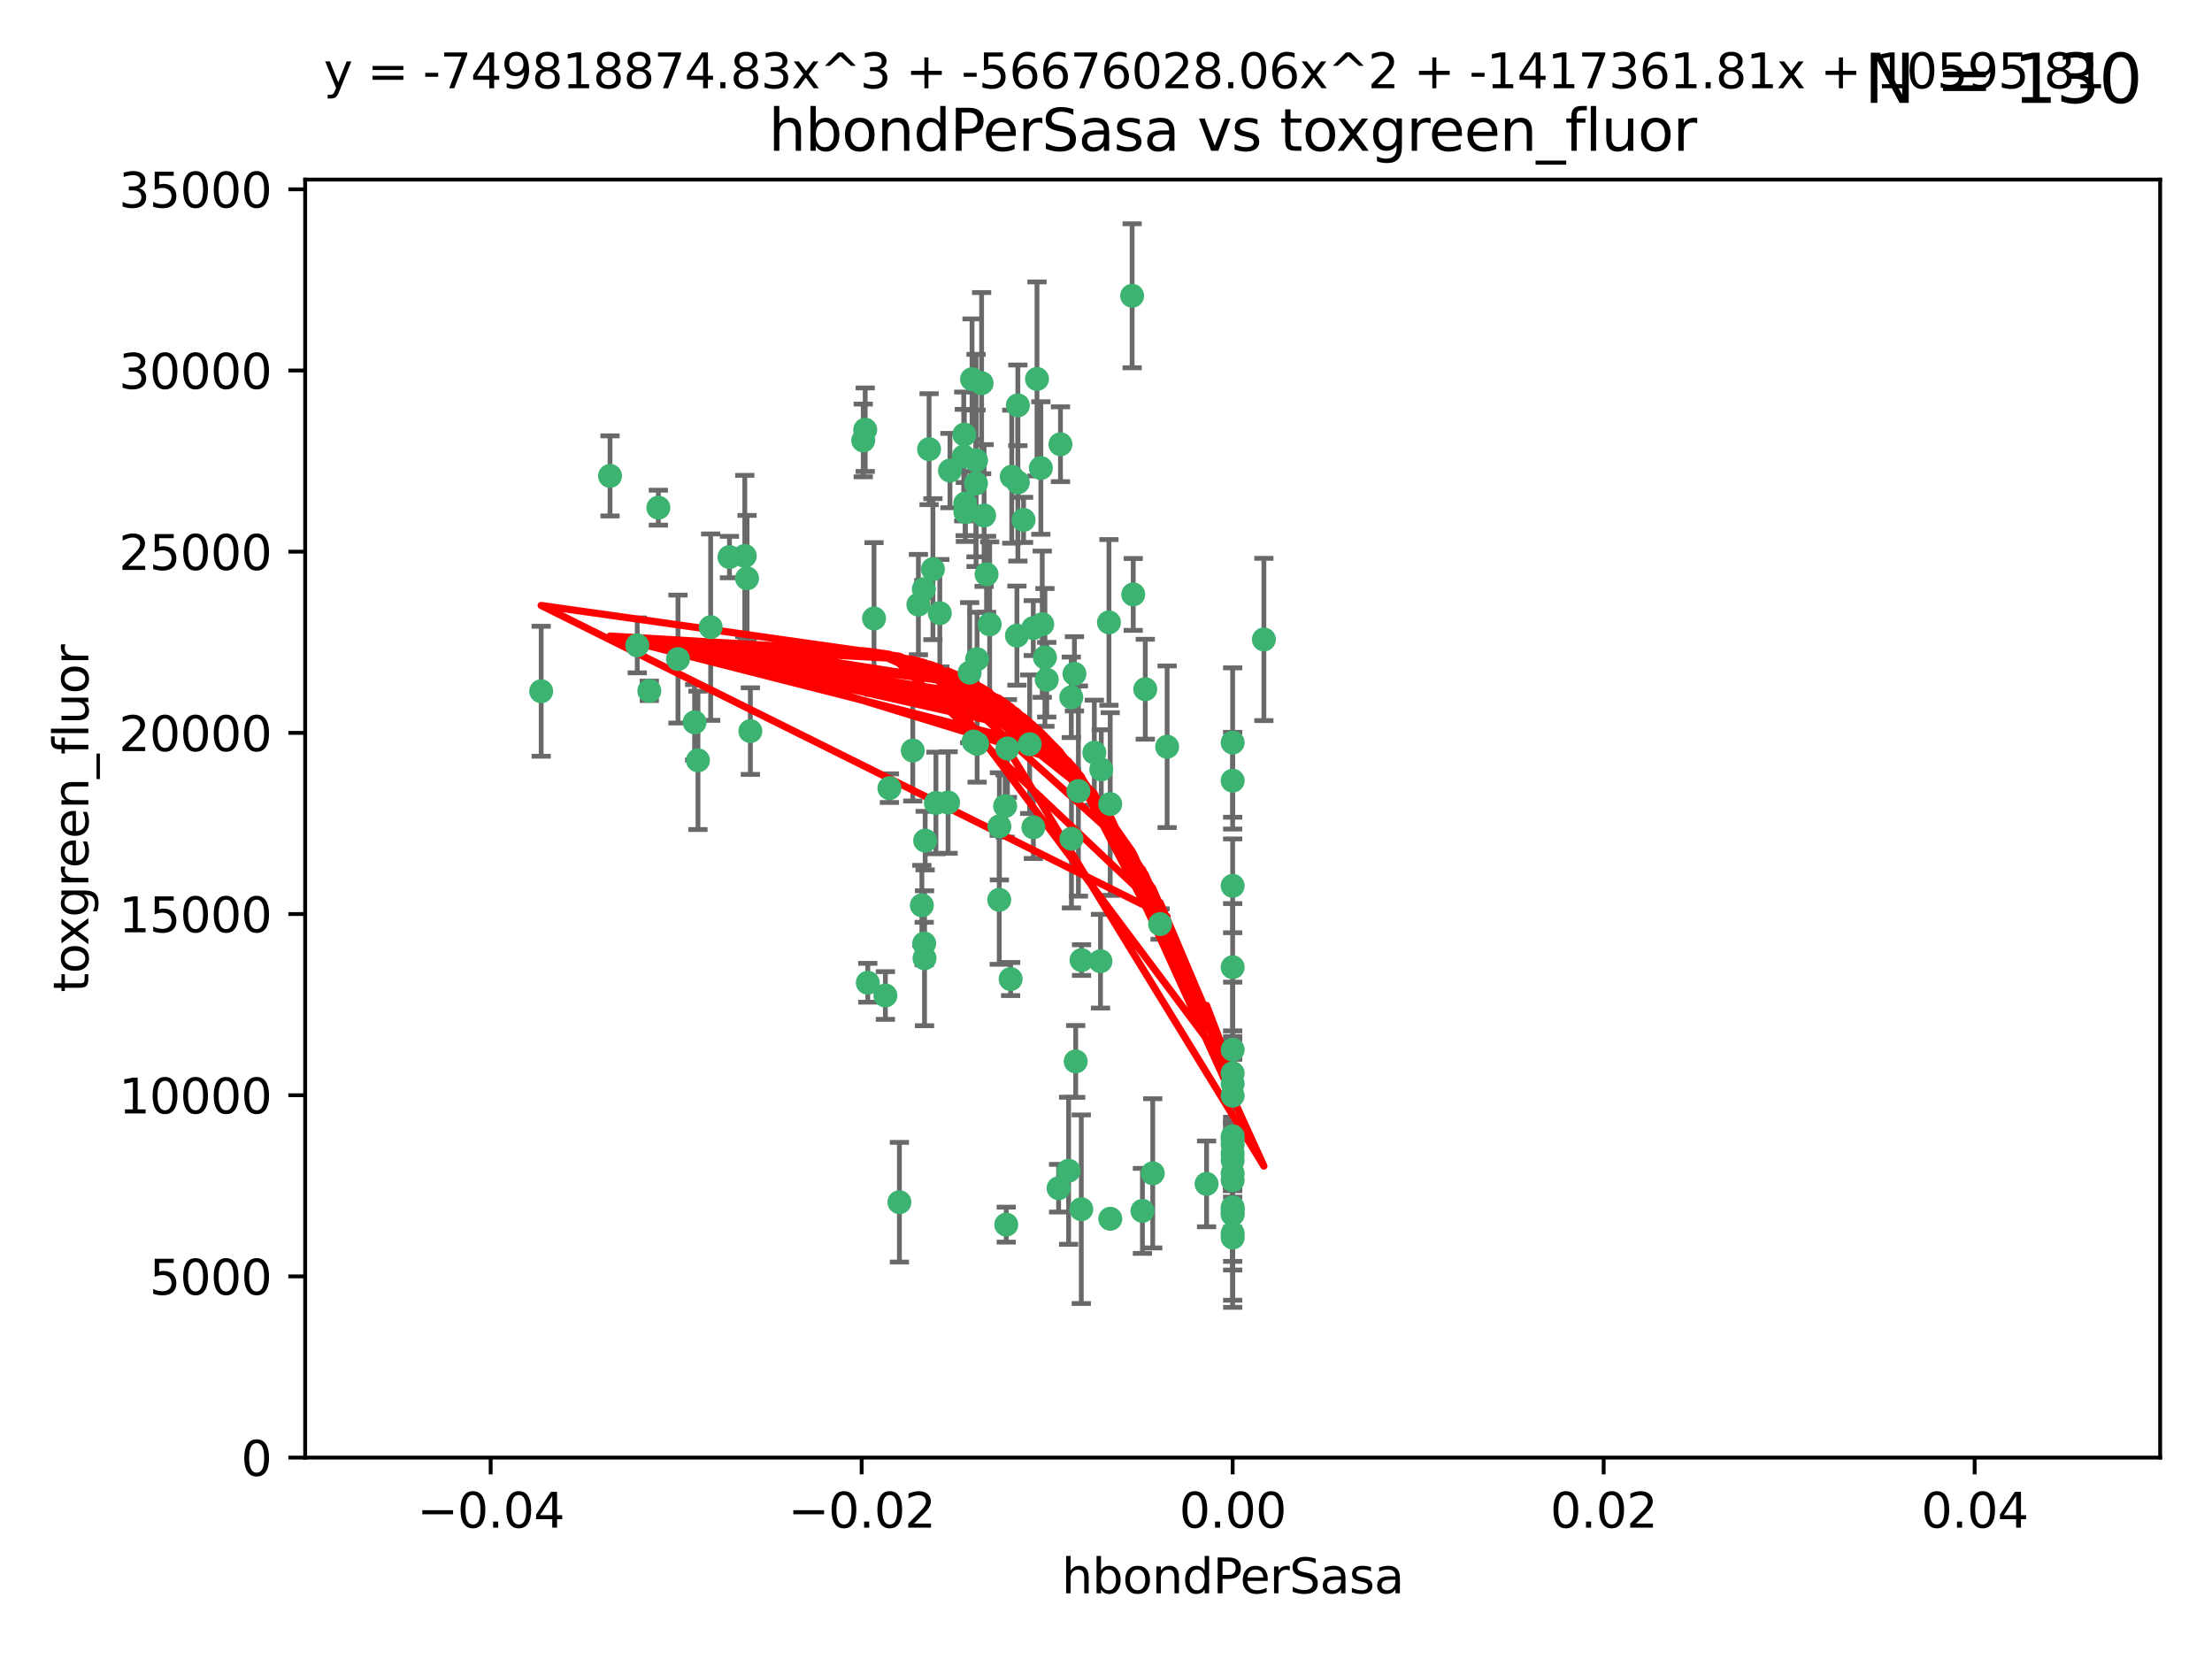 <?xml version="1.0" encoding="utf-8" standalone="no"?>
<!DOCTYPE svg PUBLIC "-//W3C//DTD SVG 1.1//EN"
  "http://www.w3.org/Graphics/SVG/1.1/DTD/svg11.dtd">
<svg xmlns:xlink="http://www.w3.org/1999/xlink" width="460.8pt" height="345.6pt" viewBox="0 0 460.8 345.6" xmlns="http://www.w3.org/2000/svg" version="1.1">
 <defs>
  <style type="text/css">*{stroke-linejoin: round; stroke-linecap: butt}</style>
 </defs>
 <g id="figure_1">
  <g id="patch_1">
   <path d="M 0 345.6 
L 460.8 345.6 
L 460.8 0 
L 0 0 
z
" style="fill: #ffffff"/>
  </g>
  <g id="axes_1">
   <g id="patch_2">
    <path d="M 63.571 303.64 
L 450 303.64 
L 450 37.411 
L 63.571 37.411 
z
" style="fill: #ffffff"/>
   </g>
   <g id="PathCollection_1">
    <defs>
     <path id="mfa5d58d13d" d="M 0 1.118 
C 0.297 1.118 0.581 1 0.791 0.791 
C 1 0.581 1.118 0.297 1.118 0 
C 1.118 -0.297 1 -0.581 0.791 -0.791 
C 0.581 -1 0.297 -1.118 0 -1.118 
C -0.297 -1.118 -0.581 -1 -0.791 -0.791 
C -1 -0.581 -1.118 -0.297 -1.118 0 
C -1.118 0.297 -1 0.581 -0.791 0.791 
C -0.581 1 -0.297 1.118 0 1.118 
z
" style="stroke: #3cb371"/>
    </defs>
    <g clip-path="url(#pfb584cf8d2)">
     <use xlink:href="#mfa5d58d13d" x="216.026" y="78.941" style="fill: #3cb371; stroke: #3cb371"/>
     <use xlink:href="#mfa5d58d13d" x="197.895" y="98.026" style="fill: #3cb371; stroke: #3cb371"/>
     <use xlink:href="#mfa5d58d13d" x="200.763" y="95.094" style="fill: #3cb371; stroke: #3cb371"/>
     <use xlink:href="#mfa5d58d13d" x="217.677" y="136.954" style="fill: #3cb371; stroke: #3cb371"/>
     <use xlink:href="#mfa5d58d13d" x="155.626" y="120.482" style="fill: #3cb371; stroke: #3cb371"/>
     <use xlink:href="#mfa5d58d13d" x="180.24" y="89.516" style="fill: #3cb371; stroke: #3cb371"/>
     <use xlink:href="#mfa5d58d13d" x="203.329" y="95.918" style="fill: #3cb371; stroke: #3cb371"/>
     <use xlink:href="#mfa5d58d13d" x="151.96" y="116.045" style="fill: #3cb371; stroke: #3cb371"/>
     <use xlink:href="#mfa5d58d13d" x="203.319" y="100.71" style="fill: #3cb371; stroke: #3cb371"/>
     <use xlink:href="#mfa5d58d13d" x="156.315" y="152.304" style="fill: #3cb371; stroke: #3cb371"/>
     <use xlink:href="#mfa5d58d13d" x="148.044" y="130.646" style="fill: #3cb371; stroke: #3cb371"/>
     <use xlink:href="#mfa5d58d13d" x="155.154" y="115.814" style="fill: #3cb371; stroke: #3cb371"/>
     <use xlink:href="#mfa5d58d13d" x="182.078" y="128.839" style="fill: #3cb371; stroke: #3cb371"/>
     <use xlink:href="#mfa5d58d13d" x="214.498" y="155.033" style="fill: #3cb371; stroke: #3cb371"/>
     <use xlink:href="#mfa5d58d13d" x="203.536" y="137.321" style="fill: #3cb371; stroke: #3cb371"/>
     <use xlink:href="#mfa5d58d13d" x="212.043" y="100.483" style="fill: #3cb371; stroke: #3cb371"/>
     <use xlink:href="#mfa5d58d13d" x="145.4" y="158.394" style="fill: #3cb371; stroke: #3cb371"/>
     <use xlink:href="#mfa5d58d13d" x="179.827" y="91.754" style="fill: #3cb371; stroke: #3cb371"/>
     <use xlink:href="#mfa5d58d13d" x="191.319" y="125.947" style="fill: #3cb371; stroke: #3cb371"/>
     <use xlink:href="#mfa5d58d13d" x="206.164" y="130.067" style="fill: #3cb371; stroke: #3cb371"/>
     <use xlink:href="#mfa5d58d13d" x="202.808" y="154.483" style="fill: #3cb371; stroke: #3cb371"/>
     <use xlink:href="#mfa5d58d13d" x="205.007" y="107.386" style="fill: #3cb371; stroke: #3cb371"/>
     <use xlink:href="#mfa5d58d13d" x="201.107" y="106.653" style="fill: #3cb371; stroke: #3cb371"/>
     <use xlink:href="#mfa5d58d13d" x="205.518" y="119.635" style="fill: #3cb371; stroke: #3cb371"/>
     <use xlink:href="#mfa5d58d13d" x="204.488" y="79.819" style="fill: #3cb371; stroke: #3cb371"/>
     <use xlink:href="#mfa5d58d13d" x="192.451" y="122.72" style="fill: #3cb371; stroke: #3cb371"/>
     <use xlink:href="#mfa5d58d13d" x="210.532" y="203.953" style="fill: #3cb371; stroke: #3cb371"/>
     <use xlink:href="#mfa5d58d13d" x="132.752" y="134.443" style="fill: #3cb371; stroke: #3cb371"/>
     <use xlink:href="#mfa5d58d13d" x="203.554" y="154.954" style="fill: #3cb371; stroke: #3cb371"/>
     <use xlink:href="#mfa5d58d13d" x="201.069" y="104.896" style="fill: #3cb371; stroke: #3cb371"/>
     <use xlink:href="#mfa5d58d13d" x="210.768" y="99.298" style="fill: #3cb371; stroke: #3cb371"/>
     <use xlink:href="#mfa5d58d13d" x="190.148" y="156.348" style="fill: #3cb371; stroke: #3cb371"/>
     <use xlink:href="#mfa5d58d13d" x="137.148" y="105.756" style="fill: #3cb371; stroke: #3cb371"/>
     <use xlink:href="#mfa5d58d13d" x="216.829" y="97.498" style="fill: #3cb371; stroke: #3cb371"/>
     <use xlink:href="#mfa5d58d13d" x="220.913" y="92.545" style="fill: #3cb371; stroke: #3cb371"/>
     <use xlink:href="#mfa5d58d13d" x="135.266" y="143.916" style="fill: #3cb371; stroke: #3cb371"/>
     <use xlink:href="#mfa5d58d13d" x="213.226" y="108.301" style="fill: #3cb371; stroke: #3cb371"/>
     <use xlink:href="#mfa5d58d13d" x="217.118" y="130.038" style="fill: #3cb371; stroke: #3cb371"/>
     <use xlink:href="#mfa5d58d13d" x="225.302" y="200.005" style="fill: #3cb371; stroke: #3cb371"/>
     <use xlink:href="#mfa5d58d13d" x="202.496" y="78.988" style="fill: #3cb371; stroke: #3cb371"/>
     <use xlink:href="#mfa5d58d13d" x="215.253" y="130.84" style="fill: #3cb371; stroke: #3cb371"/>
     <use xlink:href="#mfa5d58d13d" x="209.868" y="155.918" style="fill: #3cb371; stroke: #3cb371"/>
     <use xlink:href="#mfa5d58d13d" x="184.442" y="207.381" style="fill: #3cb371; stroke: #3cb371"/>
     <use xlink:href="#mfa5d58d13d" x="209.62" y="255.109" style="fill: #3cb371; stroke: #3cb371"/>
     <use xlink:href="#mfa5d58d13d" x="192.595" y="199.62" style="fill: #3cb371; stroke: #3cb371"/>
     <use xlink:href="#mfa5d58d13d" x="223.825" y="140.37" style="fill: #3cb371; stroke: #3cb371"/>
     <use xlink:href="#mfa5d58d13d" x="197.506" y="167.179" style="fill: #3cb371; stroke: #3cb371"/>
     <use xlink:href="#mfa5d58d13d" x="209.388" y="167.916" style="fill: #3cb371; stroke: #3cb371"/>
     <use xlink:href="#mfa5d58d13d" x="193.547" y="93.572" style="fill: #3cb371; stroke: #3cb371"/>
     <use xlink:href="#mfa5d58d13d" x="194.344" y="118.565" style="fill: #3cb371; stroke: #3cb371"/>
     <use xlink:href="#mfa5d58d13d" x="195.78" y="127.738" style="fill: #3cb371; stroke: #3cb371"/>
     <use xlink:href="#mfa5d58d13d" x="194.968" y="167.27" style="fill: #3cb371; stroke: #3cb371"/>
     <use xlink:href="#mfa5d58d13d" x="223.169" y="145.262" style="fill: #3cb371; stroke: #3cb371"/>
     <use xlink:href="#mfa5d58d13d" x="144.699" y="150.469" style="fill: #3cb371; stroke: #3cb371"/>
     <use xlink:href="#mfa5d58d13d" x="141.236" y="137.292" style="fill: #3cb371; stroke: #3cb371"/>
     <use xlink:href="#mfa5d58d13d" x="208.159" y="187.448" style="fill: #3cb371; stroke: #3cb371"/>
     <use xlink:href="#mfa5d58d13d" x="215.269" y="172.347" style="fill: #3cb371; stroke: #3cb371"/>
     <use xlink:href="#mfa5d58d13d" x="201.999" y="140.122" style="fill: #3cb371; stroke: #3cb371"/>
     <use xlink:href="#mfa5d58d13d" x="222.612" y="243.887" style="fill: #3cb371; stroke: #3cb371"/>
     <use xlink:href="#mfa5d58d13d" x="235.844" y="61.614" style="fill: #3cb371; stroke: #3cb371"/>
     <use xlink:href="#mfa5d58d13d" x="192.043" y="188.597" style="fill: #3cb371; stroke: #3cb371"/>
     <use xlink:href="#mfa5d58d13d" x="212.037" y="84.44" style="fill: #3cb371; stroke: #3cb371"/>
     <use xlink:href="#mfa5d58d13d" x="211.844" y="132.411" style="fill: #3cb371; stroke: #3cb371"/>
     <use xlink:href="#mfa5d58d13d" x="231.293" y="253.893" style="fill: #3cb371; stroke: #3cb371"/>
     <use xlink:href="#mfa5d58d13d" x="220.527" y="247.522" style="fill: #3cb371; stroke: #3cb371"/>
     <use xlink:href="#mfa5d58d13d" x="127.081" y="99.14" style="fill: #3cb371; stroke: #3cb371"/>
     <use xlink:href="#mfa5d58d13d" x="180.776" y="204.723" style="fill: #3cb371; stroke: #3cb371"/>
     <use xlink:href="#mfa5d58d13d" x="185.282" y="164.19" style="fill: #3cb371; stroke: #3cb371"/>
     <use xlink:href="#mfa5d58d13d" x="243.133" y="155.561" style="fill: #3cb371; stroke: #3cb371"/>
     <use xlink:href="#mfa5d58d13d" x="112.736" y="143.999" style="fill: #3cb371; stroke: #3cb371"/>
     <use xlink:href="#mfa5d58d13d" x="187.361" y="250.441" style="fill: #3cb371; stroke: #3cb371"/>
     <use xlink:href="#mfa5d58d13d" x="208.195" y="172.143" style="fill: #3cb371; stroke: #3cb371"/>
     <use xlink:href="#mfa5d58d13d" x="227.97" y="156.792" style="fill: #3cb371; stroke: #3cb371"/>
     <use xlink:href="#mfa5d58d13d" x="263.292" y="133.213" style="fill: #3cb371; stroke: #3cb371"/>
     <use xlink:href="#mfa5d58d13d" x="200.892" y="90.523" style="fill: #3cb371; stroke: #3cb371"/>
     <use xlink:href="#mfa5d58d13d" x="229.414" y="160.289" style="fill: #3cb371; stroke: #3cb371"/>
     <use xlink:href="#mfa5d58d13d" x="192.527" y="196.552" style="fill: #3cb371; stroke: #3cb371"/>
     <use xlink:href="#mfa5d58d13d" x="225.253" y="251.902" style="fill: #3cb371; stroke: #3cb371"/>
     <use xlink:href="#mfa5d58d13d" x="256.786" y="225.734" style="fill: #3cb371; stroke: #3cb371"/>
     <use xlink:href="#mfa5d58d13d" x="224.086" y="221.118" style="fill: #3cb371; stroke: #3cb371"/>
     <use xlink:href="#mfa5d58d13d" x="223.205" y="174.728" style="fill: #3cb371; stroke: #3cb371"/>
     <use xlink:href="#mfa5d58d13d" x="256.786" y="237.366" style="fill: #3cb371; stroke: #3cb371"/>
     <use xlink:href="#mfa5d58d13d" x="240.137" y="244.424" style="fill: #3cb371; stroke: #3cb371"/>
     <use xlink:href="#mfa5d58d13d" x="218.054" y="141.593" style="fill: #3cb371; stroke: #3cb371"/>
     <use xlink:href="#mfa5d58d13d" x="192.729" y="175.112" style="fill: #3cb371; stroke: #3cb371"/>
     <use xlink:href="#mfa5d58d13d" x="256.786" y="154.686" style="fill: #3cb371; stroke: #3cb371"/>
     <use xlink:href="#mfa5d58d13d" x="241.666" y="192.502" style="fill: #3cb371; stroke: #3cb371"/>
     <use xlink:href="#mfa5d58d13d" x="256.786" y="251.524" style="fill: #3cb371; stroke: #3cb371"/>
     <use xlink:href="#mfa5d58d13d" x="231.015" y="129.656" style="fill: #3cb371; stroke: #3cb371"/>
     <use xlink:href="#mfa5d58d13d" x="256.786" y="236.725" style="fill: #3cb371; stroke: #3cb371"/>
     <use xlink:href="#mfa5d58d13d" x="256.786" y="256.937" style="fill: #3cb371; stroke: #3cb371"/>
     <use xlink:href="#mfa5d58d13d" x="256.786" y="218.674" style="fill: #3cb371; stroke: #3cb371"/>
     <use xlink:href="#mfa5d58d13d" x="224.65" y="164.794" style="fill: #3cb371; stroke: #3cb371"/>
     <use xlink:href="#mfa5d58d13d" x="238.58" y="143.576" style="fill: #3cb371; stroke: #3cb371"/>
     <use xlink:href="#mfa5d58d13d" x="256.786" y="257.808" style="fill: #3cb371; stroke: #3cb371"/>
     <use xlink:href="#mfa5d58d13d" x="229.252" y="200.236" style="fill: #3cb371; stroke: #3cb371"/>
     <use xlink:href="#mfa5d58d13d" x="256.786" y="245.856" style="fill: #3cb371; stroke: #3cb371"/>
     <use xlink:href="#mfa5d58d13d" x="256.786" y="238.42" style="fill: #3cb371; stroke: #3cb371"/>
     <use xlink:href="#mfa5d58d13d" x="237.99" y="252.246" style="fill: #3cb371; stroke: #3cb371"/>
     <use xlink:href="#mfa5d58d13d" x="256.786" y="251.838" style="fill: #3cb371; stroke: #3cb371"/>
     <use xlink:href="#mfa5d58d13d" x="256.786" y="162.629" style="fill: #3cb371; stroke: #3cb371"/>
     <use xlink:href="#mfa5d58d13d" x="231.277" y="167.495" style="fill: #3cb371; stroke: #3cb371"/>
     <use xlink:href="#mfa5d58d13d" x="256.786" y="252.723" style="fill: #3cb371; stroke: #3cb371"/>
     <use xlink:href="#mfa5d58d13d" x="256.786" y="223.562" style="fill: #3cb371; stroke: #3cb371"/>
     <use xlink:href="#mfa5d58d13d" x="256.786" y="244.428" style="fill: #3cb371; stroke: #3cb371"/>
     <use xlink:href="#mfa5d58d13d" x="236.073" y="123.828" style="fill: #3cb371; stroke: #3cb371"/>
     <use xlink:href="#mfa5d58d13d" x="256.786" y="240.314" style="fill: #3cb371; stroke: #3cb371"/>
     <use xlink:href="#mfa5d58d13d" x="256.786" y="241.718" style="fill: #3cb371; stroke: #3cb371"/>
     <use xlink:href="#mfa5d58d13d" x="256.786" y="252.978" style="fill: #3cb371; stroke: #3cb371"/>
     <use xlink:href="#mfa5d58d13d" x="256.786" y="201.488" style="fill: #3cb371; stroke: #3cb371"/>
     <use xlink:href="#mfa5d58d13d" x="256.786" y="184.534" style="fill: #3cb371; stroke: #3cb371"/>
     <use xlink:href="#mfa5d58d13d" x="251.352" y="246.624" style="fill: #3cb371; stroke: #3cb371"/>
     <use xlink:href="#mfa5d58d13d" x="256.786" y="228.248" style="fill: #3cb371; stroke: #3cb371"/>
    </g>
   </g>
   <g id="matplotlib.axis_1">
    <g id="xtick_1">
     <g id="line2d_1">
      <defs>
       <path id="m35bb8f717e" d="M 0 0 
L 0 3.5 
" style="stroke: #000000; stroke-width: 0.8"/>
      </defs>
      <g>
       <use xlink:href="#m35bb8f717e" x="102.214" y="303.64" style="stroke: #000000; stroke-width: 0.8"/>
      </g>
     </g>
     <g id="text_1">
      <!-- −0.04 -->
      <g transform="translate(86.891 318.238)scale(0.1 -0.1)">
       <defs>
        <path id="DejaVuSans-2212" d="M 678 2272 
L 4684 2272 
L 4684 1741 
L 678 1741 
L 678 2272 
z
" transform="scale(0.016)"/>
        <path id="DejaVuSans-30" d="M 2034 4250 
Q 1547 4250 1301 3770 
Q 1056 3291 1056 2328 
Q 1056 1369 1301 889 
Q 1547 409 2034 409 
Q 2525 409 2770 889 
Q 3016 1369 3016 2328 
Q 3016 3291 2770 3770 
Q 2525 4250 2034 4250 
z
M 2034 4750 
Q 2819 4750 3233 4129 
Q 3647 3509 3647 2328 
Q 3647 1150 3233 529 
Q 2819 -91 2034 -91 
Q 1250 -91 836 529 
Q 422 1150 422 2328 
Q 422 3509 836 4129 
Q 1250 4750 2034 4750 
z
" transform="scale(0.016)"/>
        <path id="DejaVuSans-2e" d="M 684 794 
L 1344 794 
L 1344 0 
L 684 0 
L 684 794 
z
" transform="scale(0.016)"/>
        <path id="DejaVuSans-34" d="M 2419 4116 
L 825 1625 
L 2419 1625 
L 2419 4116 
z
M 2253 4666 
L 3047 4666 
L 3047 1625 
L 3713 1625 
L 3713 1100 
L 3047 1100 
L 3047 0 
L 2419 0 
L 2419 1100 
L 313 1100 
L 313 1709 
L 2253 4666 
z
" transform="scale(0.016)"/>
       </defs>
       <use xlink:href="#DejaVuSans-2212"/>
       <use xlink:href="#DejaVuSans-30" x="83.789"/>
       <use xlink:href="#DejaVuSans-2e" x="147.412"/>
       <use xlink:href="#DejaVuSans-30" x="179.199"/>
       <use xlink:href="#DejaVuSans-34" x="242.822"/>
      </g>
     </g>
    </g>
    <g id="xtick_2">
     <g id="line2d_2">
      <g>
       <use xlink:href="#m35bb8f717e" x="179.5" y="303.64" style="stroke: #000000; stroke-width: 0.8"/>
      </g>
     </g>
     <g id="text_2">
      <!-- −0.02 -->
      <g transform="translate(164.177 318.238)scale(0.1 -0.1)">
       <defs>
        <path id="DejaVuSans-32" d="M 1228 531 
L 3431 531 
L 3431 0 
L 469 0 
L 469 531 
Q 828 903 1448 1529 
Q 2069 2156 2228 2338 
Q 2531 2678 2651 2914 
Q 2772 3150 2772 3378 
Q 2772 3750 2511 3984 
Q 2250 4219 1831 4219 
Q 1534 4219 1204 4116 
Q 875 4013 500 3803 
L 500 4441 
Q 881 4594 1212 4672 
Q 1544 4750 1819 4750 
Q 2544 4750 2975 4387 
Q 3406 4025 3406 3419 
Q 3406 3131 3298 2873 
Q 3191 2616 2906 2266 
Q 2828 2175 2409 1742 
Q 1991 1309 1228 531 
z
" transform="scale(0.016)"/>
       </defs>
       <use xlink:href="#DejaVuSans-2212"/>
       <use xlink:href="#DejaVuSans-30" x="83.789"/>
       <use xlink:href="#DejaVuSans-2e" x="147.412"/>
       <use xlink:href="#DejaVuSans-30" x="179.199"/>
       <use xlink:href="#DejaVuSans-32" x="242.822"/>
      </g>
     </g>
    </g>
    <g id="xtick_3">
     <g id="line2d_3">
      <g>
       <use xlink:href="#m35bb8f717e" x="256.786" y="303.64" style="stroke: #000000; stroke-width: 0.8"/>
      </g>
     </g>
     <g id="text_3">
      <!-- 0.00 -->
      <g transform="translate(245.653 318.238)scale(0.1 -0.1)">
       <use xlink:href="#DejaVuSans-30"/>
       <use xlink:href="#DejaVuSans-2e" x="63.623"/>
       <use xlink:href="#DejaVuSans-30" x="95.41"/>
       <use xlink:href="#DejaVuSans-30" x="159.033"/>
      </g>
     </g>
    </g>
    <g id="xtick_4">
     <g id="line2d_4">
      <g>
       <use xlink:href="#m35bb8f717e" x="334.071" y="303.64" style="stroke: #000000; stroke-width: 0.8"/>
      </g>
     </g>
     <g id="text_4">
      <!-- 0.02 -->
      <g transform="translate(322.939 318.238)scale(0.1 -0.1)">
       <use xlink:href="#DejaVuSans-30"/>
       <use xlink:href="#DejaVuSans-2e" x="63.623"/>
       <use xlink:href="#DejaVuSans-30" x="95.41"/>
       <use xlink:href="#DejaVuSans-32" x="159.033"/>
      </g>
     </g>
    </g>
    <g id="xtick_5">
     <g id="line2d_5">
      <g>
       <use xlink:href="#m35bb8f717e" x="411.357" y="303.64" style="stroke: #000000; stroke-width: 0.8"/>
      </g>
     </g>
     <g id="text_5">
      <!-- 0.04 -->
      <g transform="translate(400.224 318.238)scale(0.1 -0.1)">
       <use xlink:href="#DejaVuSans-30"/>
       <use xlink:href="#DejaVuSans-2e" x="63.623"/>
       <use xlink:href="#DejaVuSans-30" x="95.41"/>
       <use xlink:href="#DejaVuSans-34" x="159.033"/>
      </g>
     </g>
    </g>
    <g id="text_6">
     <!-- hbondPerSasa -->
     <g transform="translate(221.168 331.917)scale(0.1 -0.1)">
      <defs>
       <path id="DejaVuSans-68" d="M 3513 2113 
L 3513 0 
L 2938 0 
L 2938 2094 
Q 2938 2591 2744 2837 
Q 2550 3084 2163 3084 
Q 1697 3084 1428 2787 
Q 1159 2491 1159 1978 
L 1159 0 
L 581 0 
L 581 4863 
L 1159 4863 
L 1159 2956 
Q 1366 3272 1645 3428 
Q 1925 3584 2291 3584 
Q 2894 3584 3203 3211 
Q 3513 2838 3513 2113 
z
" transform="scale(0.016)"/>
       <path id="DejaVuSans-62" d="M 3116 1747 
Q 3116 2381 2855 2742 
Q 2594 3103 2138 3103 
Q 1681 3103 1420 2742 
Q 1159 2381 1159 1747 
Q 1159 1113 1420 752 
Q 1681 391 2138 391 
Q 2594 391 2855 752 
Q 3116 1113 3116 1747 
z
M 1159 2969 
Q 1341 3281 1617 3432 
Q 1894 3584 2278 3584 
Q 2916 3584 3314 3078 
Q 3713 2572 3713 1747 
Q 3713 922 3314 415 
Q 2916 -91 2278 -91 
Q 1894 -91 1617 61 
Q 1341 213 1159 525 
L 1159 0 
L 581 0 
L 581 4863 
L 1159 4863 
L 1159 2969 
z
" transform="scale(0.016)"/>
       <path id="DejaVuSans-6f" d="M 1959 3097 
Q 1497 3097 1228 2736 
Q 959 2375 959 1747 
Q 959 1119 1226 758 
Q 1494 397 1959 397 
Q 2419 397 2687 759 
Q 2956 1122 2956 1747 
Q 2956 2369 2687 2733 
Q 2419 3097 1959 3097 
z
M 1959 3584 
Q 2709 3584 3137 3096 
Q 3566 2609 3566 1747 
Q 3566 888 3137 398 
Q 2709 -91 1959 -91 
Q 1206 -91 779 398 
Q 353 888 353 1747 
Q 353 2609 779 3096 
Q 1206 3584 1959 3584 
z
" transform="scale(0.016)"/>
       <path id="DejaVuSans-6e" d="M 3513 2113 
L 3513 0 
L 2938 0 
L 2938 2094 
Q 2938 2591 2744 2837 
Q 2550 3084 2163 3084 
Q 1697 3084 1428 2787 
Q 1159 2491 1159 1978 
L 1159 0 
L 581 0 
L 581 3500 
L 1159 3500 
L 1159 2956 
Q 1366 3272 1645 3428 
Q 1925 3584 2291 3584 
Q 2894 3584 3203 3211 
Q 3513 2838 3513 2113 
z
" transform="scale(0.016)"/>
       <path id="DejaVuSans-64" d="M 2906 2969 
L 2906 4863 
L 3481 4863 
L 3481 0 
L 2906 0 
L 2906 525 
Q 2725 213 2448 61 
Q 2172 -91 1784 -91 
Q 1150 -91 751 415 
Q 353 922 353 1747 
Q 353 2572 751 3078 
Q 1150 3584 1784 3584 
Q 2172 3584 2448 3432 
Q 2725 3281 2906 2969 
z
M 947 1747 
Q 947 1113 1208 752 
Q 1469 391 1925 391 
Q 2381 391 2643 752 
Q 2906 1113 2906 1747 
Q 2906 2381 2643 2742 
Q 2381 3103 1925 3103 
Q 1469 3103 1208 2742 
Q 947 2381 947 1747 
z
" transform="scale(0.016)"/>
       <path id="DejaVuSans-50" d="M 1259 4147 
L 1259 2394 
L 2053 2394 
Q 2494 2394 2734 2622 
Q 2975 2850 2975 3272 
Q 2975 3691 2734 3919 
Q 2494 4147 2053 4147 
L 1259 4147 
z
M 628 4666 
L 2053 4666 
Q 2838 4666 3239 4311 
Q 3641 3956 3641 3272 
Q 3641 2581 3239 2228 
Q 2838 1875 2053 1875 
L 1259 1875 
L 1259 0 
L 628 0 
L 628 4666 
z
" transform="scale(0.016)"/>
       <path id="DejaVuSans-65" d="M 3597 1894 
L 3597 1613 
L 953 1613 
Q 991 1019 1311 708 
Q 1631 397 2203 397 
Q 2534 397 2845 478 
Q 3156 559 3463 722 
L 3463 178 
Q 3153 47 2828 -22 
Q 2503 -91 2169 -91 
Q 1331 -91 842 396 
Q 353 884 353 1716 
Q 353 2575 817 3079 
Q 1281 3584 2069 3584 
Q 2775 3584 3186 3129 
Q 3597 2675 3597 1894 
z
M 3022 2063 
Q 3016 2534 2758 2815 
Q 2500 3097 2075 3097 
Q 1594 3097 1305 2825 
Q 1016 2553 972 2059 
L 3022 2063 
z
" transform="scale(0.016)"/>
       <path id="DejaVuSans-72" d="M 2631 2963 
Q 2534 3019 2420 3045 
Q 2306 3072 2169 3072 
Q 1681 3072 1420 2755 
Q 1159 2438 1159 1844 
L 1159 0 
L 581 0 
L 581 3500 
L 1159 3500 
L 1159 2956 
Q 1341 3275 1631 3429 
Q 1922 3584 2338 3584 
Q 2397 3584 2469 3576 
Q 2541 3569 2628 3553 
L 2631 2963 
z
" transform="scale(0.016)"/>
       <path id="DejaVuSans-53" d="M 3425 4513 
L 3425 3897 
Q 3066 4069 2747 4153 
Q 2428 4238 2131 4238 
Q 1616 4238 1336 4038 
Q 1056 3838 1056 3469 
Q 1056 3159 1242 3001 
Q 1428 2844 1947 2747 
L 2328 2669 
Q 3034 2534 3370 2195 
Q 3706 1856 3706 1288 
Q 3706 609 3251 259 
Q 2797 -91 1919 -91 
Q 1588 -91 1214 -16 
Q 841 59 441 206 
L 441 856 
Q 825 641 1194 531 
Q 1563 422 1919 422 
Q 2459 422 2753 634 
Q 3047 847 3047 1241 
Q 3047 1584 2836 1778 
Q 2625 1972 2144 2069 
L 1759 2144 
Q 1053 2284 737 2584 
Q 422 2884 422 3419 
Q 422 4038 858 4394 
Q 1294 4750 2059 4750 
Q 2388 4750 2728 4690 
Q 3069 4631 3425 4513 
z
" transform="scale(0.016)"/>
       <path id="DejaVuSans-61" d="M 2194 1759 
Q 1497 1759 1228 1600 
Q 959 1441 959 1056 
Q 959 750 1161 570 
Q 1363 391 1709 391 
Q 2188 391 2477 730 
Q 2766 1069 2766 1631 
L 2766 1759 
L 2194 1759 
z
M 3341 1997 
L 3341 0 
L 2766 0 
L 2766 531 
Q 2569 213 2275 61 
Q 1981 -91 1556 -91 
Q 1019 -91 701 211 
Q 384 513 384 1019 
Q 384 1609 779 1909 
Q 1175 2209 1959 2209 
L 2766 2209 
L 2766 2266 
Q 2766 2663 2505 2880 
Q 2244 3097 1772 3097 
Q 1472 3097 1187 3025 
Q 903 2953 641 2809 
L 641 3341 
Q 956 3463 1253 3523 
Q 1550 3584 1831 3584 
Q 2591 3584 2966 3190 
Q 3341 2797 3341 1997 
z
" transform="scale(0.016)"/>
       <path id="DejaVuSans-73" d="M 2834 3397 
L 2834 2853 
Q 2591 2978 2328 3040 
Q 2066 3103 1784 3103 
Q 1356 3103 1142 2972 
Q 928 2841 928 2578 
Q 928 2378 1081 2264 
Q 1234 2150 1697 2047 
L 1894 2003 
Q 2506 1872 2764 1633 
Q 3022 1394 3022 966 
Q 3022 478 2636 193 
Q 2250 -91 1575 -91 
Q 1294 -91 989 -36 
Q 684 19 347 128 
L 347 722 
Q 666 556 975 473 
Q 1284 391 1588 391 
Q 1994 391 2212 530 
Q 2431 669 2431 922 
Q 2431 1156 2273 1281 
Q 2116 1406 1581 1522 
L 1381 1569 
Q 847 1681 609 1914 
Q 372 2147 372 2553 
Q 372 3047 722 3315 
Q 1072 3584 1716 3584 
Q 2034 3584 2315 3537 
Q 2597 3491 2834 3397 
z
" transform="scale(0.016)"/>
      </defs>
      <use xlink:href="#DejaVuSans-68"/>
      <use xlink:href="#DejaVuSans-62" x="63.379"/>
      <use xlink:href="#DejaVuSans-6f" x="126.855"/>
      <use xlink:href="#DejaVuSans-6e" x="188.037"/>
      <use xlink:href="#DejaVuSans-64" x="251.416"/>
      <use xlink:href="#DejaVuSans-50" x="314.893"/>
      <use xlink:href="#DejaVuSans-65" x="371.57"/>
      <use xlink:href="#DejaVuSans-72" x="433.094"/>
      <use xlink:href="#DejaVuSans-53" x="474.207"/>
      <use xlink:href="#DejaVuSans-61" x="537.684"/>
      <use xlink:href="#DejaVuSans-73" x="598.963"/>
      <use xlink:href="#DejaVuSans-61" x="651.062"/>
     </g>
    </g>
   </g>
   <g id="matplotlib.axis_2">
    <g id="ytick_1">
     <g id="line2d_6">
      <defs>
       <path id="mca34119258" d="M 0 0 
L -3.5 0 
" style="stroke: #000000; stroke-width: 0.8"/>
      </defs>
      <g>
       <use xlink:href="#mca34119258" x="63.571" y="303.64" style="stroke: #000000; stroke-width: 0.8"/>
      </g>
     </g>
     <g id="text_7">
      <!-- 0 -->
      <g transform="translate(50.209 307.439)scale(0.1 -0.1)">
       <use xlink:href="#DejaVuSans-30"/>
      </g>
     </g>
    </g>
    <g id="ytick_2">
     <g id="line2d_7">
      <g>
       <use xlink:href="#mca34119258" x="63.571" y="265.897" style="stroke: #000000; stroke-width: 0.8"/>
      </g>
     </g>
     <g id="text_8">
      <!-- 5000 -->
      <g transform="translate(31.121 269.696)scale(0.1 -0.1)">
       <defs>
        <path id="DejaVuSans-35" d="M 691 4666 
L 3169 4666 
L 3169 4134 
L 1269 4134 
L 1269 2991 
Q 1406 3038 1543 3061 
Q 1681 3084 1819 3084 
Q 2600 3084 3056 2656 
Q 3513 2228 3513 1497 
Q 3513 744 3044 326 
Q 2575 -91 1722 -91 
Q 1428 -91 1123 -41 
Q 819 9 494 109 
L 494 744 
Q 775 591 1075 516 
Q 1375 441 1709 441 
Q 2250 441 2565 725 
Q 2881 1009 2881 1497 
Q 2881 1984 2565 2268 
Q 2250 2553 1709 2553 
Q 1456 2553 1204 2497 
Q 953 2441 691 2322 
L 691 4666 
z
" transform="scale(0.016)"/>
       </defs>
       <use xlink:href="#DejaVuSans-35"/>
       <use xlink:href="#DejaVuSans-30" x="63.623"/>
       <use xlink:href="#DejaVuSans-30" x="127.246"/>
       <use xlink:href="#DejaVuSans-30" x="190.869"/>
      </g>
     </g>
    </g>
    <g id="ytick_3">
     <g id="line2d_8">
      <g>
       <use xlink:href="#mca34119258" x="63.571" y="228.154" style="stroke: #000000; stroke-width: 0.8"/>
      </g>
     </g>
     <g id="text_9">
      <!-- 10000 -->
      <g transform="translate(24.759 231.953)scale(0.1 -0.1)">
       <defs>
        <path id="DejaVuSans-31" d="M 794 531 
L 1825 531 
L 1825 4091 
L 703 3866 
L 703 4441 
L 1819 4666 
L 2450 4666 
L 2450 531 
L 3481 531 
L 3481 0 
L 794 0 
L 794 531 
z
" transform="scale(0.016)"/>
       </defs>
       <use xlink:href="#DejaVuSans-31"/>
       <use xlink:href="#DejaVuSans-30" x="63.623"/>
       <use xlink:href="#DejaVuSans-30" x="127.246"/>
       <use xlink:href="#DejaVuSans-30" x="190.869"/>
       <use xlink:href="#DejaVuSans-30" x="254.492"/>
      </g>
     </g>
    </g>
    <g id="ytick_4">
     <g id="line2d_9">
      <g>
       <use xlink:href="#mca34119258" x="63.571" y="190.411" style="stroke: #000000; stroke-width: 0.8"/>
      </g>
     </g>
     <g id="text_10">
      <!-- 15000 -->
      <g transform="translate(24.759 194.21)scale(0.1 -0.1)">
       <use xlink:href="#DejaVuSans-31"/>
       <use xlink:href="#DejaVuSans-35" x="63.623"/>
       <use xlink:href="#DejaVuSans-30" x="127.246"/>
       <use xlink:href="#DejaVuSans-30" x="190.869"/>
       <use xlink:href="#DejaVuSans-30" x="254.492"/>
      </g>
     </g>
    </g>
    <g id="ytick_5">
     <g id="line2d_10">
      <g>
       <use xlink:href="#mca34119258" x="63.571" y="152.668" style="stroke: #000000; stroke-width: 0.8"/>
      </g>
     </g>
     <g id="text_11">
      <!-- 20000 -->
      <g transform="translate(24.759 156.467)scale(0.1 -0.1)">
       <use xlink:href="#DejaVuSans-32"/>
       <use xlink:href="#DejaVuSans-30" x="63.623"/>
       <use xlink:href="#DejaVuSans-30" x="127.246"/>
       <use xlink:href="#DejaVuSans-30" x="190.869"/>
       <use xlink:href="#DejaVuSans-30" x="254.492"/>
      </g>
     </g>
    </g>
    <g id="ytick_6">
     <g id="line2d_11">
      <g>
       <use xlink:href="#mca34119258" x="63.571" y="114.925" style="stroke: #000000; stroke-width: 0.8"/>
      </g>
     </g>
     <g id="text_12">
      <!-- 25000 -->
      <g transform="translate(24.759 118.724)scale(0.1 -0.1)">
       <use xlink:href="#DejaVuSans-32"/>
       <use xlink:href="#DejaVuSans-35" x="63.623"/>
       <use xlink:href="#DejaVuSans-30" x="127.246"/>
       <use xlink:href="#DejaVuSans-30" x="190.869"/>
       <use xlink:href="#DejaVuSans-30" x="254.492"/>
      </g>
     </g>
    </g>
    <g id="ytick_7">
     <g id="line2d_12">
      <g>
       <use xlink:href="#mca34119258" x="63.571" y="77.181" style="stroke: #000000; stroke-width: 0.8"/>
      </g>
     </g>
     <g id="text_13">
      <!-- 30000 -->
      <g transform="translate(24.759 80.981)scale(0.1 -0.1)">
       <defs>
        <path id="DejaVuSans-33" d="M 2597 2516 
Q 3050 2419 3304 2112 
Q 3559 1806 3559 1356 
Q 3559 666 3084 287 
Q 2609 -91 1734 -91 
Q 1441 -91 1130 -33 
Q 819 25 488 141 
L 488 750 
Q 750 597 1062 519 
Q 1375 441 1716 441 
Q 2309 441 2620 675 
Q 2931 909 2931 1356 
Q 2931 1769 2642 2001 
Q 2353 2234 1838 2234 
L 1294 2234 
L 1294 2753 
L 1863 2753 
Q 2328 2753 2575 2939 
Q 2822 3125 2822 3475 
Q 2822 3834 2567 4026 
Q 2313 4219 1838 4219 
Q 1578 4219 1281 4162 
Q 984 4106 628 3988 
L 628 4550 
Q 988 4650 1302 4700 
Q 1616 4750 1894 4750 
Q 2613 4750 3031 4423 
Q 3450 4097 3450 3541 
Q 3450 3153 3228 2886 
Q 3006 2619 2597 2516 
z
" transform="scale(0.016)"/>
       </defs>
       <use xlink:href="#DejaVuSans-33"/>
       <use xlink:href="#DejaVuSans-30" x="63.623"/>
       <use xlink:href="#DejaVuSans-30" x="127.246"/>
       <use xlink:href="#DejaVuSans-30" x="190.869"/>
       <use xlink:href="#DejaVuSans-30" x="254.492"/>
      </g>
     </g>
    </g>
    <g id="ytick_8">
     <g id="line2d_13">
      <g>
       <use xlink:href="#mca34119258" x="63.571" y="39.438" style="stroke: #000000; stroke-width: 0.8"/>
      </g>
     </g>
     <g id="text_14">
      <!-- 35000 -->
      <g transform="translate(24.759 43.238)scale(0.1 -0.1)">
       <use xlink:href="#DejaVuSans-33"/>
       <use xlink:href="#DejaVuSans-35" x="63.623"/>
       <use xlink:href="#DejaVuSans-30" x="127.246"/>
       <use xlink:href="#DejaVuSans-30" x="190.869"/>
       <use xlink:href="#DejaVuSans-30" x="254.492"/>
      </g>
     </g>
    </g>
    <g id="text_15">
     <!-- toxgreen_fluor -->
     <g transform="translate(18.401 206.72)rotate(-90)scale(0.1 -0.1)">
      <defs>
       <path id="DejaVuSans-74" d="M 1172 4494 
L 1172 3500 
L 2356 3500 
L 2356 3053 
L 1172 3053 
L 1172 1153 
Q 1172 725 1289 603 
Q 1406 481 1766 481 
L 2356 481 
L 2356 0 
L 1766 0 
Q 1100 0 847 248 
Q 594 497 594 1153 
L 594 3053 
L 172 3053 
L 172 3500 
L 594 3500 
L 594 4494 
L 1172 4494 
z
" transform="scale(0.016)"/>
       <path id="DejaVuSans-78" d="M 3513 3500 
L 2247 1797 
L 3578 0 
L 2900 0 
L 1881 1375 
L 863 0 
L 184 0 
L 1544 1831 
L 300 3500 
L 978 3500 
L 1906 2253 
L 2834 3500 
L 3513 3500 
z
" transform="scale(0.016)"/>
       <path id="DejaVuSans-67" d="M 2906 1791 
Q 2906 2416 2648 2759 
Q 2391 3103 1925 3103 
Q 1463 3103 1205 2759 
Q 947 2416 947 1791 
Q 947 1169 1205 825 
Q 1463 481 1925 481 
Q 2391 481 2648 825 
Q 2906 1169 2906 1791 
z
M 3481 434 
Q 3481 -459 3084 -895 
Q 2688 -1331 1869 -1331 
Q 1566 -1331 1297 -1286 
Q 1028 -1241 775 -1147 
L 775 -588 
Q 1028 -725 1275 -790 
Q 1522 -856 1778 -856 
Q 2344 -856 2625 -561 
Q 2906 -266 2906 331 
L 2906 616 
Q 2728 306 2450 153 
Q 2172 0 1784 0 
Q 1141 0 747 490 
Q 353 981 353 1791 
Q 353 2603 747 3093 
Q 1141 3584 1784 3584 
Q 2172 3584 2450 3431 
Q 2728 3278 2906 2969 
L 2906 3500 
L 3481 3500 
L 3481 434 
z
" transform="scale(0.016)"/>
       <path id="DejaVuSans-5f" d="M 3263 -1063 
L 3263 -1509 
L -63 -1509 
L -63 -1063 
L 3263 -1063 
z
" transform="scale(0.016)"/>
       <path id="DejaVuSans-66" d="M 2375 4863 
L 2375 4384 
L 1825 4384 
Q 1516 4384 1395 4259 
Q 1275 4134 1275 3809 
L 1275 3500 
L 2222 3500 
L 2222 3053 
L 1275 3053 
L 1275 0 
L 697 0 
L 697 3053 
L 147 3053 
L 147 3500 
L 697 3500 
L 697 3744 
Q 697 4328 969 4595 
Q 1241 4863 1831 4863 
L 2375 4863 
z
" transform="scale(0.016)"/>
       <path id="DejaVuSans-6c" d="M 603 4863 
L 1178 4863 
L 1178 0 
L 603 0 
L 603 4863 
z
" transform="scale(0.016)"/>
       <path id="DejaVuSans-75" d="M 544 1381 
L 544 3500 
L 1119 3500 
L 1119 1403 
Q 1119 906 1312 657 
Q 1506 409 1894 409 
Q 2359 409 2629 706 
Q 2900 1003 2900 1516 
L 2900 3500 
L 3475 3500 
L 3475 0 
L 2900 0 
L 2900 538 
Q 2691 219 2414 64 
Q 2138 -91 1772 -91 
Q 1169 -91 856 284 
Q 544 659 544 1381 
z
M 1991 3584 
L 1991 3584 
z
" transform="scale(0.016)"/>
      </defs>
      <use xlink:href="#DejaVuSans-74"/>
      <use xlink:href="#DejaVuSans-6f" x="39.209"/>
      <use xlink:href="#DejaVuSans-78" x="97.266"/>
      <use xlink:href="#DejaVuSans-67" x="156.445"/>
      <use xlink:href="#DejaVuSans-72" x="219.922"/>
      <use xlink:href="#DejaVuSans-65" x="258.785"/>
      <use xlink:href="#DejaVuSans-65" x="320.309"/>
      <use xlink:href="#DejaVuSans-6e" x="381.832"/>
      <use xlink:href="#DejaVuSans-5f" x="445.211"/>
      <use xlink:href="#DejaVuSans-66" x="495.211"/>
      <use xlink:href="#DejaVuSans-6c" x="530.416"/>
      <use xlink:href="#DejaVuSans-75" x="558.199"/>
      <use xlink:href="#DejaVuSans-6f" x="621.578"/>
      <use xlink:href="#DejaVuSans-72" x="682.76"/>
     </g>
    </g>
   </g>
   <g id="LineCollection_1">
    <path d="M 216.026 99.149 
L 216.026 58.733 
" clip-path="url(#pfb584cf8d2)" style="fill: none; stroke: #696969"/>
    <path d="M 197.895 105.772 
L 197.895 90.281 
" clip-path="url(#pfb584cf8d2)" style="fill: none; stroke: #696969"/>
    <path d="M 200.763 108.514 
L 200.763 81.675 
" clip-path="url(#pfb584cf8d2)" style="fill: none; stroke: #696969"/>
    <path d="M 217.677 151.309 
L 217.677 122.599 
" clip-path="url(#pfb584cf8d2)" style="fill: none; stroke: #696969"/>
    <path d="M 155.626 133.601 
L 155.626 107.363 
" clip-path="url(#pfb584cf8d2)" style="fill: none; stroke: #696969"/>
    <path d="M 180.24 98.217 
L 180.24 80.815 
" clip-path="url(#pfb584cf8d2)" style="fill: none; stroke: #696969"/>
    <path d="M 203.329 118.013 
L 203.329 73.824 
" clip-path="url(#pfb584cf8d2)" style="fill: none; stroke: #696969"/>
    <path d="M 151.96 120.361 
L 151.96 111.729 
" clip-path="url(#pfb584cf8d2)" style="fill: none; stroke: #696969"/>
    <path d="M 203.319 115.998 
L 203.319 85.423 
" clip-path="url(#pfb584cf8d2)" style="fill: none; stroke: #696969"/>
    <path d="M 156.315 161.323 
L 156.315 143.286 
" clip-path="url(#pfb584cf8d2)" style="fill: none; stroke: #696969"/>
    <path d="M 148.044 150.061 
L 148.044 111.23 
" clip-path="url(#pfb584cf8d2)" style="fill: none; stroke: #696969"/>
    <path d="M 155.154 132.604 
L 155.154 99.024 
" clip-path="url(#pfb584cf8d2)" style="fill: none; stroke: #696969"/>
    <path d="M 182.078 144.637 
L 182.078 113.041 
" clip-path="url(#pfb584cf8d2)" style="fill: none; stroke: #696969"/>
    <path d="M 214.498 169.463 
L 214.498 140.603 
" clip-path="url(#pfb584cf8d2)" style="fill: none; stroke: #696969"/>
    <path d="M 203.536 147.102 
L 203.536 127.541 
" clip-path="url(#pfb584cf8d2)" style="fill: none; stroke: #696969"/>
    <path d="M 212.043 116.878 
L 212.043 84.088 
" clip-path="url(#pfb584cf8d2)" style="fill: none; stroke: #696969"/>
    <path d="M 145.4 172.807 
L 145.4 143.981 
" clip-path="url(#pfb584cf8d2)" style="fill: none; stroke: #696969"/>
    <path d="M 179.827 99.334 
L 179.827 84.174 
" clip-path="url(#pfb584cf8d2)" style="fill: none; stroke: #696969"/>
    <path d="M 191.319 136.397 
L 191.319 115.497 
" clip-path="url(#pfb584cf8d2)" style="fill: none; stroke: #696969"/>
    <path d="M 206.164 147.25 
L 206.164 112.885 
" clip-path="url(#pfb584cf8d2)" style="fill: none; stroke: #696969"/>
    <path d="M 202.808 155.048 
L 202.808 153.918 
" clip-path="url(#pfb584cf8d2)" style="fill: none; stroke: #696969"/>
    <path d="M 205.007 122.155 
L 205.007 92.617 
" clip-path="url(#pfb584cf8d2)" style="fill: none; stroke: #696969"/>
    <path d="M 201.107 112.792 
L 201.107 100.514 
" clip-path="url(#pfb584cf8d2)" style="fill: none; stroke: #696969"/>
    <path d="M 205.518 127.554 
L 205.518 111.717 
" clip-path="url(#pfb584cf8d2)" style="fill: none; stroke: #696969"/>
    <path d="M 204.488 98.693 
L 204.488 60.945 
" clip-path="url(#pfb584cf8d2)" style="fill: none; stroke: #696969"/>
    <path d="M 192.451 124.514 
L 192.451 120.926 
" clip-path="url(#pfb584cf8d2)" style="fill: none; stroke: #696969"/>
    <path d="M 210.532 207.405 
L 210.532 200.501 
" clip-path="url(#pfb584cf8d2)" style="fill: none; stroke: #696969"/>
    <path d="M 132.752 140.163 
L 132.752 128.724 
" clip-path="url(#pfb584cf8d2)" style="fill: none; stroke: #696969"/>
    <path d="M 203.554 162.929 
L 203.554 146.979 
" clip-path="url(#pfb584cf8d2)" style="fill: none; stroke: #696969"/>
    <path d="M 201.069 111.578 
L 201.069 98.214 
" clip-path="url(#pfb584cf8d2)" style="fill: none; stroke: #696969"/>
    <path d="M 210.768 113.157 
L 210.768 85.439 
" clip-path="url(#pfb584cf8d2)" style="fill: none; stroke: #696969"/>
    <path d="M 190.148 166.868 
L 190.148 145.829 
" clip-path="url(#pfb584cf8d2)" style="fill: none; stroke: #696969"/>
    <path d="M 137.148 109.392 
L 137.148 102.12 
" clip-path="url(#pfb584cf8d2)" style="fill: none; stroke: #696969"/>
    <path d="M 216.829 111.302 
L 216.829 83.693 
" clip-path="url(#pfb584cf8d2)" style="fill: none; stroke: #696969"/>
    <path d="M 220.913 100.341 
L 220.913 84.749 
" clip-path="url(#pfb584cf8d2)" style="fill: none; stroke: #696969"/>
    <path d="M 135.266 145.941 
L 135.266 141.891 
" clip-path="url(#pfb584cf8d2)" style="fill: none; stroke: #696969"/>
    <path d="M 213.226 113.001 
L 213.226 103.601 
" clip-path="url(#pfb584cf8d2)" style="fill: none; stroke: #696969"/>
    <path d="M 217.118 145.27 
L 217.118 114.805 
" clip-path="url(#pfb584cf8d2)" style="fill: none; stroke: #696969"/>
    <path d="M 225.302 203.204 
L 225.302 196.806 
" clip-path="url(#pfb584cf8d2)" style="fill: none; stroke: #696969"/>
    <path d="M 202.496 91.541 
L 202.496 66.434 
" clip-path="url(#pfb584cf8d2)" style="fill: none; stroke: #696969"/>
    <path d="M 215.253 136.561 
L 215.253 125.12 
" clip-path="url(#pfb584cf8d2)" style="fill: none; stroke: #696969"/>
    <path d="M 209.868 166.104 
L 209.868 145.732 
" clip-path="url(#pfb584cf8d2)" style="fill: none; stroke: #696969"/>
    <path d="M 184.442 212.35 
L 184.442 202.411 
" clip-path="url(#pfb584cf8d2)" style="fill: none; stroke: #696969"/>
    <path d="M 209.62 258.755 
L 209.62 251.464 
" clip-path="url(#pfb584cf8d2)" style="fill: none; stroke: #696969"/>
    <path d="M 192.595 213.675 
L 192.595 185.565 
" clip-path="url(#pfb584cf8d2)" style="fill: none; stroke: #696969"/>
    <path d="M 223.825 148.106 
L 223.825 132.634 
" clip-path="url(#pfb584cf8d2)" style="fill: none; stroke: #696969"/>
    <path d="M 197.506 177.756 
L 197.506 156.602 
" clip-path="url(#pfb584cf8d2)" style="fill: none; stroke: #696969"/>
    <path d="M 209.388 174.389 
L 209.388 161.444 
" clip-path="url(#pfb584cf8d2)" style="fill: none; stroke: #696969"/>
    <path d="M 193.547 105.129 
L 193.547 82.016 
" clip-path="url(#pfb584cf8d2)" style="fill: none; stroke: #696969"/>
    <path d="M 194.344 133.251 
L 194.344 103.879 
" clip-path="url(#pfb584cf8d2)" style="fill: none; stroke: #696969"/>
    <path d="M 195.78 138.926 
L 195.78 116.549 
" clip-path="url(#pfb584cf8d2)" style="fill: none; stroke: #696969"/>
    <path d="M 194.968 177.849 
L 194.968 156.691 
" clip-path="url(#pfb584cf8d2)" style="fill: none; stroke: #696969"/>
    <path d="M 223.169 153.647 
L 223.169 136.877 
" clip-path="url(#pfb584cf8d2)" style="fill: none; stroke: #696969"/>
    <path d="M 144.699 158.318 
L 144.699 142.619 
" clip-path="url(#pfb584cf8d2)" style="fill: none; stroke: #696969"/>
    <path d="M 141.236 150.616 
L 141.236 123.967 
" clip-path="url(#pfb584cf8d2)" style="fill: none; stroke: #696969"/>
    <path d="M 208.159 200.874 
L 208.159 174.022 
" clip-path="url(#pfb584cf8d2)" style="fill: none; stroke: #696969"/>
    <path d="M 215.269 178.841 
L 215.269 165.854 
" clip-path="url(#pfb584cf8d2)" style="fill: none; stroke: #696969"/>
    <path d="M 201.999 154.719 
L 201.999 125.526 
" clip-path="url(#pfb584cf8d2)" style="fill: none; stroke: #696969"/>
    <path d="M 222.612 259.205 
L 222.612 228.569 
" clip-path="url(#pfb584cf8d2)" style="fill: none; stroke: #696969"/>
    <path d="M 235.844 76.614 
L 235.844 46.614 
" clip-path="url(#pfb584cf8d2)" style="fill: none; stroke: #696969"/>
    <path d="M 192.043 196.924 
L 192.043 180.269 
" clip-path="url(#pfb584cf8d2)" style="fill: none; stroke: #696969"/>
    <path d="M 212.037 92.843 
L 212.037 76.037 
" clip-path="url(#pfb584cf8d2)" style="fill: none; stroke: #696969"/>
    <path d="M 211.844 142.738 
L 211.844 122.084 
" clip-path="url(#pfb584cf8d2)" style="fill: none; stroke: #696969"/>
    <path d="M 231.293 254.845 
L 231.293 252.94 
" clip-path="url(#pfb584cf8d2)" style="fill: none; stroke: #696969"/>
    <path d="M 220.527 252.489 
L 220.527 242.555 
" clip-path="url(#pfb584cf8d2)" style="fill: none; stroke: #696969"/>
    <path d="M 127.081 107.483 
L 127.081 90.798 
" clip-path="url(#pfb584cf8d2)" style="fill: none; stroke: #696969"/>
    <path d="M 180.776 208.763 
L 180.776 200.682 
" clip-path="url(#pfb584cf8d2)" style="fill: none; stroke: #696969"/>
    <path d="M 185.282 167.175 
L 185.282 161.206 
" clip-path="url(#pfb584cf8d2)" style="fill: none; stroke: #696969"/>
    <path d="M 243.133 172.398 
L 243.133 138.724 
" clip-path="url(#pfb584cf8d2)" style="fill: none; stroke: #696969"/>
    <path d="M 112.736 157.537 
L 112.736 130.461 
" clip-path="url(#pfb584cf8d2)" style="fill: none; stroke: #696969"/>
    <path d="M 187.361 262.909 
L 187.361 237.974 
" clip-path="url(#pfb584cf8d2)" style="fill: none; stroke: #696969"/>
    <path d="M 208.195 183.299 
L 208.195 160.986 
" clip-path="url(#pfb584cf8d2)" style="fill: none; stroke: #696969"/>
    <path d="M 227.97 167.734 
L 227.97 145.85 
" clip-path="url(#pfb584cf8d2)" style="fill: none; stroke: #696969"/>
    <path d="M 263.292 150.11 
L 263.292 116.316 
" clip-path="url(#pfb584cf8d2)" style="fill: none; stroke: #696969"/>
    <path d="M 200.892 95.772 
L 200.892 85.274 
" clip-path="url(#pfb584cf8d2)" style="fill: none; stroke: #696969"/>
    <path d="M 229.414 168.551 
L 229.414 152.026 
" clip-path="url(#pfb584cf8d2)" style="fill: none; stroke: #696969"/>
    <path d="M 192.527 200.974 
L 192.527 192.13 
" clip-path="url(#pfb584cf8d2)" style="fill: none; stroke: #696969"/>
    <path d="M 225.253 271.544 
L 225.253 232.26 
" clip-path="url(#pfb584cf8d2)" style="fill: none; stroke: #696969"/>
    <path d="M 256.786 235.529 
L 256.786 215.939 
" clip-path="url(#pfb584cf8d2)" style="fill: none; stroke: #696969"/>
    <path d="M 224.086 228.596 
L 224.086 213.64 
" clip-path="url(#pfb584cf8d2)" style="fill: none; stroke: #696969"/>
    <path d="M 223.205 189.135 
L 223.205 160.322 
" clip-path="url(#pfb584cf8d2)" style="fill: none; stroke: #696969"/>
    <path d="M 256.786 245.665 
L 256.786 229.068 
" clip-path="url(#pfb584cf8d2)" style="fill: none; stroke: #696969"/>
    <path d="M 240.137 259.965 
L 240.137 228.883 
" clip-path="url(#pfb584cf8d2)" style="fill: none; stroke: #696969"/>
    <path d="M 218.054 149.363 
L 218.054 133.823 
" clip-path="url(#pfb584cf8d2)" style="fill: none; stroke: #696969"/>
    <path d="M 192.729 181.212 
L 192.729 169.013 
" clip-path="url(#pfb584cf8d2)" style="fill: none; stroke: #696969"/>
    <path d="M 256.786 170.247 
L 256.786 139.125 
" clip-path="url(#pfb584cf8d2)" style="fill: none; stroke: #696969"/>
    <path d="M 241.666 195.669 
L 241.666 189.335 
" clip-path="url(#pfb584cf8d2)" style="fill: none; stroke: #696969"/>
    <path d="M 256.786 255.883 
L 256.786 247.164 
" clip-path="url(#pfb584cf8d2)" style="fill: none; stroke: #696969"/>
    <path d="M 231.015 146.916 
L 231.015 112.397 
" clip-path="url(#pfb584cf8d2)" style="fill: none; stroke: #696969"/>
    <path d="M 256.786 252.781 
L 256.786 220.67 
" clip-path="url(#pfb584cf8d2)" style="fill: none; stroke: #696969"/>
    <path d="M 256.786 272.347 
L 256.786 241.526 
" clip-path="url(#pfb584cf8d2)" style="fill: none; stroke: #696969"/>
    <path d="M 256.786 232.742 
L 256.786 204.605 
" clip-path="url(#pfb584cf8d2)" style="fill: none; stroke: #696969"/>
    <path d="M 224.65 186.68 
L 224.65 142.908 
" clip-path="url(#pfb584cf8d2)" style="fill: none; stroke: #696969"/>
    <path d="M 238.58 153.98 
L 238.58 133.171 
" clip-path="url(#pfb584cf8d2)" style="fill: none; stroke: #696969"/>
    <path d="M 256.786 264.569 
L 256.786 251.047 
" clip-path="url(#pfb584cf8d2)" style="fill: none; stroke: #696969"/>
    <path d="M 229.252 209.997 
L 229.252 190.475 
" clip-path="url(#pfb584cf8d2)" style="fill: none; stroke: #696969"/>
    <path d="M 256.786 258.035 
L 256.786 233.677 
" clip-path="url(#pfb584cf8d2)" style="fill: none; stroke: #696969"/>
    <path d="M 256.786 249.385 
L 256.786 227.454 
" clip-path="url(#pfb584cf8d2)" style="fill: none; stroke: #696969"/>
    <path d="M 237.99 261.1 
L 237.99 243.393 
" clip-path="url(#pfb584cf8d2)" style="fill: none; stroke: #696969"/>
    <path d="M 256.786 255.685 
L 256.786 247.992 
" clip-path="url(#pfb584cf8d2)" style="fill: none; stroke: #696969"/>
    <path d="M 256.786 172.703 
L 256.786 152.555 
" clip-path="url(#pfb584cf8d2)" style="fill: none; stroke: #696969"/>
    <path d="M 231.277 186.519 
L 231.277 148.47 
" clip-path="url(#pfb584cf8d2)" style="fill: none; stroke: #696969"/>
    <path d="M 256.786 270.856 
L 256.786 234.59 
" clip-path="url(#pfb584cf8d2)" style="fill: none; stroke: #696969"/>
    <path d="M 256.786 228.692 
L 256.786 218.432 
" clip-path="url(#pfb584cf8d2)" style="fill: none; stroke: #696969"/>
    <path d="M 256.786 262.775 
L 256.786 226.08 
" clip-path="url(#pfb584cf8d2)" style="fill: none; stroke: #696969"/>
    <path d="M 236.073 131.314 
L 236.073 116.343 
" clip-path="url(#pfb584cf8d2)" style="fill: none; stroke: #696969"/>
    <path d="M 256.786 246.787 
L 256.786 233.841 
" clip-path="url(#pfb584cf8d2)" style="fill: none; stroke: #696969"/>
    <path d="M 256.786 243.231 
L 256.786 240.205 
" clip-path="url(#pfb584cf8d2)" style="fill: none; stroke: #696969"/>
    <path d="M 256.786 257.921 
L 256.786 248.036 
" clip-path="url(#pfb584cf8d2)" style="fill: none; stroke: #696969"/>
    <path d="M 256.786 214.744 
L 256.786 188.233 
" clip-path="url(#pfb584cf8d2)" style="fill: none; stroke: #696969"/>
    <path d="M 256.786 194.3 
L 256.786 174.769 
" clip-path="url(#pfb584cf8d2)" style="fill: none; stroke: #696969"/>
    <path d="M 251.352 255.558 
L 251.352 237.689 
" clip-path="url(#pfb584cf8d2)" style="fill: none; stroke: #696969"/>
    <path d="M 256.786 239.929 
L 256.786 216.567 
" clip-path="url(#pfb584cf8d2)" style="fill: none; stroke: #696969"/>
   </g>
   <g id="line2d_14">
    <defs>
     <path id="m65783a177c" d="M 2 0 
L -2 -0 
" style="stroke: #696969"/>
    </defs>
    <g clip-path="url(#pfb584cf8d2)">
     <use xlink:href="#m65783a177c" x="216.026" y="99.149" style="fill: #696969; stroke: #696969"/>
     <use xlink:href="#m65783a177c" x="197.895" y="105.772" style="fill: #696969; stroke: #696969"/>
     <use xlink:href="#m65783a177c" x="200.763" y="108.514" style="fill: #696969; stroke: #696969"/>
     <use xlink:href="#m65783a177c" x="217.677" y="151.309" style="fill: #696969; stroke: #696969"/>
     <use xlink:href="#m65783a177c" x="155.626" y="133.601" style="fill: #696969; stroke: #696969"/>
     <use xlink:href="#m65783a177c" x="180.24" y="98.217" style="fill: #696969; stroke: #696969"/>
     <use xlink:href="#m65783a177c" x="203.329" y="118.013" style="fill: #696969; stroke: #696969"/>
     <use xlink:href="#m65783a177c" x="151.96" y="120.361" style="fill: #696969; stroke: #696969"/>
     <use xlink:href="#m65783a177c" x="203.319" y="115.998" style="fill: #696969; stroke: #696969"/>
     <use xlink:href="#m65783a177c" x="156.315" y="161.323" style="fill: #696969; stroke: #696969"/>
     <use xlink:href="#m65783a177c" x="148.044" y="150.061" style="fill: #696969; stroke: #696969"/>
     <use xlink:href="#m65783a177c" x="155.154" y="132.604" style="fill: #696969; stroke: #696969"/>
     <use xlink:href="#m65783a177c" x="182.078" y="144.637" style="fill: #696969; stroke: #696969"/>
     <use xlink:href="#m65783a177c" x="214.498" y="169.463" style="fill: #696969; stroke: #696969"/>
     <use xlink:href="#m65783a177c" x="203.536" y="147.102" style="fill: #696969; stroke: #696969"/>
     <use xlink:href="#m65783a177c" x="212.043" y="116.878" style="fill: #696969; stroke: #696969"/>
     <use xlink:href="#m65783a177c" x="145.4" y="172.807" style="fill: #696969; stroke: #696969"/>
     <use xlink:href="#m65783a177c" x="179.827" y="99.334" style="fill: #696969; stroke: #696969"/>
     <use xlink:href="#m65783a177c" x="191.319" y="136.397" style="fill: #696969; stroke: #696969"/>
     <use xlink:href="#m65783a177c" x="206.164" y="147.25" style="fill: #696969; stroke: #696969"/>
     <use xlink:href="#m65783a177c" x="202.808" y="155.048" style="fill: #696969; stroke: #696969"/>
     <use xlink:href="#m65783a177c" x="205.007" y="122.155" style="fill: #696969; stroke: #696969"/>
     <use xlink:href="#m65783a177c" x="201.107" y="112.792" style="fill: #696969; stroke: #696969"/>
     <use xlink:href="#m65783a177c" x="205.518" y="127.554" style="fill: #696969; stroke: #696969"/>
     <use xlink:href="#m65783a177c" x="204.488" y="98.693" style="fill: #696969; stroke: #696969"/>
     <use xlink:href="#m65783a177c" x="192.451" y="124.514" style="fill: #696969; stroke: #696969"/>
     <use xlink:href="#m65783a177c" x="210.532" y="207.405" style="fill: #696969; stroke: #696969"/>
     <use xlink:href="#m65783a177c" x="132.752" y="140.163" style="fill: #696969; stroke: #696969"/>
     <use xlink:href="#m65783a177c" x="203.554" y="162.929" style="fill: #696969; stroke: #696969"/>
     <use xlink:href="#m65783a177c" x="201.069" y="111.578" style="fill: #696969; stroke: #696969"/>
     <use xlink:href="#m65783a177c" x="210.768" y="113.157" style="fill: #696969; stroke: #696969"/>
     <use xlink:href="#m65783a177c" x="190.148" y="166.868" style="fill: #696969; stroke: #696969"/>
     <use xlink:href="#m65783a177c" x="137.148" y="109.392" style="fill: #696969; stroke: #696969"/>
     <use xlink:href="#m65783a177c" x="216.829" y="111.302" style="fill: #696969; stroke: #696969"/>
     <use xlink:href="#m65783a177c" x="220.913" y="100.341" style="fill: #696969; stroke: #696969"/>
     <use xlink:href="#m65783a177c" x="135.266" y="145.941" style="fill: #696969; stroke: #696969"/>
     <use xlink:href="#m65783a177c" x="213.226" y="113.001" style="fill: #696969; stroke: #696969"/>
     <use xlink:href="#m65783a177c" x="217.118" y="145.27" style="fill: #696969; stroke: #696969"/>
     <use xlink:href="#m65783a177c" x="225.302" y="203.204" style="fill: #696969; stroke: #696969"/>
     <use xlink:href="#m65783a177c" x="202.496" y="91.541" style="fill: #696969; stroke: #696969"/>
     <use xlink:href="#m65783a177c" x="215.253" y="136.561" style="fill: #696969; stroke: #696969"/>
     <use xlink:href="#m65783a177c" x="209.868" y="166.104" style="fill: #696969; stroke: #696969"/>
     <use xlink:href="#m65783a177c" x="184.442" y="212.35" style="fill: #696969; stroke: #696969"/>
     <use xlink:href="#m65783a177c" x="209.62" y="258.755" style="fill: #696969; stroke: #696969"/>
     <use xlink:href="#m65783a177c" x="192.595" y="213.675" style="fill: #696969; stroke: #696969"/>
     <use xlink:href="#m65783a177c" x="223.825" y="148.106" style="fill: #696969; stroke: #696969"/>
     <use xlink:href="#m65783a177c" x="197.506" y="177.756" style="fill: #696969; stroke: #696969"/>
     <use xlink:href="#m65783a177c" x="209.388" y="174.389" style="fill: #696969; stroke: #696969"/>
     <use xlink:href="#m65783a177c" x="193.547" y="105.129" style="fill: #696969; stroke: #696969"/>
     <use xlink:href="#m65783a177c" x="194.344" y="133.251" style="fill: #696969; stroke: #696969"/>
     <use xlink:href="#m65783a177c" x="195.78" y="138.926" style="fill: #696969; stroke: #696969"/>
     <use xlink:href="#m65783a177c" x="194.968" y="177.849" style="fill: #696969; stroke: #696969"/>
     <use xlink:href="#m65783a177c" x="223.169" y="153.647" style="fill: #696969; stroke: #696969"/>
     <use xlink:href="#m65783a177c" x="144.699" y="158.318" style="fill: #696969; stroke: #696969"/>
     <use xlink:href="#m65783a177c" x="141.236" y="150.616" style="fill: #696969; stroke: #696969"/>
     <use xlink:href="#m65783a177c" x="208.159" y="200.874" style="fill: #696969; stroke: #696969"/>
     <use xlink:href="#m65783a177c" x="215.269" y="178.841" style="fill: #696969; stroke: #696969"/>
     <use xlink:href="#m65783a177c" x="201.999" y="154.719" style="fill: #696969; stroke: #696969"/>
     <use xlink:href="#m65783a177c" x="222.612" y="259.205" style="fill: #696969; stroke: #696969"/>
     <use xlink:href="#m65783a177c" x="235.844" y="76.614" style="fill: #696969; stroke: #696969"/>
     <use xlink:href="#m65783a177c" x="192.043" y="196.924" style="fill: #696969; stroke: #696969"/>
     <use xlink:href="#m65783a177c" x="212.037" y="92.843" style="fill: #696969; stroke: #696969"/>
     <use xlink:href="#m65783a177c" x="211.844" y="142.738" style="fill: #696969; stroke: #696969"/>
     <use xlink:href="#m65783a177c" x="231.293" y="254.845" style="fill: #696969; stroke: #696969"/>
     <use xlink:href="#m65783a177c" x="220.527" y="252.489" style="fill: #696969; stroke: #696969"/>
     <use xlink:href="#m65783a177c" x="127.081" y="107.483" style="fill: #696969; stroke: #696969"/>
     <use xlink:href="#m65783a177c" x="180.776" y="208.763" style="fill: #696969; stroke: #696969"/>
     <use xlink:href="#m65783a177c" x="185.282" y="167.175" style="fill: #696969; stroke: #696969"/>
     <use xlink:href="#m65783a177c" x="243.133" y="172.398" style="fill: #696969; stroke: #696969"/>
     <use xlink:href="#m65783a177c" x="112.736" y="157.537" style="fill: #696969; stroke: #696969"/>
     <use xlink:href="#m65783a177c" x="187.361" y="262.909" style="fill: #696969; stroke: #696969"/>
     <use xlink:href="#m65783a177c" x="208.195" y="183.299" style="fill: #696969; stroke: #696969"/>
     <use xlink:href="#m65783a177c" x="227.97" y="167.734" style="fill: #696969; stroke: #696969"/>
     <use xlink:href="#m65783a177c" x="263.292" y="150.11" style="fill: #696969; stroke: #696969"/>
     <use xlink:href="#m65783a177c" x="200.892" y="95.772" style="fill: #696969; stroke: #696969"/>
     <use xlink:href="#m65783a177c" x="229.414" y="168.551" style="fill: #696969; stroke: #696969"/>
     <use xlink:href="#m65783a177c" x="192.527" y="200.974" style="fill: #696969; stroke: #696969"/>
     <use xlink:href="#m65783a177c" x="225.253" y="271.544" style="fill: #696969; stroke: #696969"/>
     <use xlink:href="#m65783a177c" x="256.786" y="235.529" style="fill: #696969; stroke: #696969"/>
     <use xlink:href="#m65783a177c" x="224.086" y="228.596" style="fill: #696969; stroke: #696969"/>
     <use xlink:href="#m65783a177c" x="223.205" y="189.135" style="fill: #696969; stroke: #696969"/>
     <use xlink:href="#m65783a177c" x="256.786" y="245.665" style="fill: #696969; stroke: #696969"/>
     <use xlink:href="#m65783a177c" x="240.137" y="259.965" style="fill: #696969; stroke: #696969"/>
     <use xlink:href="#m65783a177c" x="218.054" y="149.363" style="fill: #696969; stroke: #696969"/>
     <use xlink:href="#m65783a177c" x="192.729" y="181.212" style="fill: #696969; stroke: #696969"/>
     <use xlink:href="#m65783a177c" x="256.786" y="170.247" style="fill: #696969; stroke: #696969"/>
     <use xlink:href="#m65783a177c" x="241.666" y="195.669" style="fill: #696969; stroke: #696969"/>
     <use xlink:href="#m65783a177c" x="256.786" y="255.883" style="fill: #696969; stroke: #696969"/>
     <use xlink:href="#m65783a177c" x="231.015" y="146.916" style="fill: #696969; stroke: #696969"/>
     <use xlink:href="#m65783a177c" x="256.786" y="252.781" style="fill: #696969; stroke: #696969"/>
     <use xlink:href="#m65783a177c" x="256.786" y="272.347" style="fill: #696969; stroke: #696969"/>
     <use xlink:href="#m65783a177c" x="256.786" y="232.742" style="fill: #696969; stroke: #696969"/>
     <use xlink:href="#m65783a177c" x="224.65" y="186.68" style="fill: #696969; stroke: #696969"/>
     <use xlink:href="#m65783a177c" x="238.58" y="153.98" style="fill: #696969; stroke: #696969"/>
     <use xlink:href="#m65783a177c" x="256.786" y="264.569" style="fill: #696969; stroke: #696969"/>
     <use xlink:href="#m65783a177c" x="229.252" y="209.997" style="fill: #696969; stroke: #696969"/>
     <use xlink:href="#m65783a177c" x="256.786" y="258.035" style="fill: #696969; stroke: #696969"/>
     <use xlink:href="#m65783a177c" x="256.786" y="249.385" style="fill: #696969; stroke: #696969"/>
     <use xlink:href="#m65783a177c" x="237.99" y="261.1" style="fill: #696969; stroke: #696969"/>
     <use xlink:href="#m65783a177c" x="256.786" y="255.685" style="fill: #696969; stroke: #696969"/>
     <use xlink:href="#m65783a177c" x="256.786" y="172.703" style="fill: #696969; stroke: #696969"/>
     <use xlink:href="#m65783a177c" x="231.277" y="186.519" style="fill: #696969; stroke: #696969"/>
     <use xlink:href="#m65783a177c" x="256.786" y="270.856" style="fill: #696969; stroke: #696969"/>
     <use xlink:href="#m65783a177c" x="256.786" y="228.692" style="fill: #696969; stroke: #696969"/>
     <use xlink:href="#m65783a177c" x="256.786" y="262.775" style="fill: #696969; stroke: #696969"/>
     <use xlink:href="#m65783a177c" x="236.073" y="131.314" style="fill: #696969; stroke: #696969"/>
     <use xlink:href="#m65783a177c" x="256.786" y="246.787" style="fill: #696969; stroke: #696969"/>
     <use xlink:href="#m65783a177c" x="256.786" y="243.231" style="fill: #696969; stroke: #696969"/>
     <use xlink:href="#m65783a177c" x="256.786" y="257.921" style="fill: #696969; stroke: #696969"/>
     <use xlink:href="#m65783a177c" x="256.786" y="214.744" style="fill: #696969; stroke: #696969"/>
     <use xlink:href="#m65783a177c" x="256.786" y="194.3" style="fill: #696969; stroke: #696969"/>
     <use xlink:href="#m65783a177c" x="251.352" y="255.558" style="fill: #696969; stroke: #696969"/>
     <use xlink:href="#m65783a177c" x="256.786" y="239.929" style="fill: #696969; stroke: #696969"/>
    </g>
   </g>
   <g id="line2d_15">
    <g clip-path="url(#pfb584cf8d2)">
     <use xlink:href="#m65783a177c" x="216.026" y="58.733" style="fill: #696969; stroke: #696969"/>
     <use xlink:href="#m65783a177c" x="197.895" y="90.281" style="fill: #696969; stroke: #696969"/>
     <use xlink:href="#m65783a177c" x="200.763" y="81.675" style="fill: #696969; stroke: #696969"/>
     <use xlink:href="#m65783a177c" x="217.677" y="122.599" style="fill: #696969; stroke: #696969"/>
     <use xlink:href="#m65783a177c" x="155.626" y="107.363" style="fill: #696969; stroke: #696969"/>
     <use xlink:href="#m65783a177c" x="180.24" y="80.815" style="fill: #696969; stroke: #696969"/>
     <use xlink:href="#m65783a177c" x="203.329" y="73.824" style="fill: #696969; stroke: #696969"/>
     <use xlink:href="#m65783a177c" x="151.96" y="111.729" style="fill: #696969; stroke: #696969"/>
     <use xlink:href="#m65783a177c" x="203.319" y="85.423" style="fill: #696969; stroke: #696969"/>
     <use xlink:href="#m65783a177c" x="156.315" y="143.286" style="fill: #696969; stroke: #696969"/>
     <use xlink:href="#m65783a177c" x="148.044" y="111.23" style="fill: #696969; stroke: #696969"/>
     <use xlink:href="#m65783a177c" x="155.154" y="99.024" style="fill: #696969; stroke: #696969"/>
     <use xlink:href="#m65783a177c" x="182.078" y="113.041" style="fill: #696969; stroke: #696969"/>
     <use xlink:href="#m65783a177c" x="214.498" y="140.603" style="fill: #696969; stroke: #696969"/>
     <use xlink:href="#m65783a177c" x="203.536" y="127.541" style="fill: #696969; stroke: #696969"/>
     <use xlink:href="#m65783a177c" x="212.043" y="84.088" style="fill: #696969; stroke: #696969"/>
     <use xlink:href="#m65783a177c" x="145.4" y="143.981" style="fill: #696969; stroke: #696969"/>
     <use xlink:href="#m65783a177c" x="179.827" y="84.174" style="fill: #696969; stroke: #696969"/>
     <use xlink:href="#m65783a177c" x="191.319" y="115.497" style="fill: #696969; stroke: #696969"/>
     <use xlink:href="#m65783a177c" x="206.164" y="112.885" style="fill: #696969; stroke: #696969"/>
     <use xlink:href="#m65783a177c" x="202.808" y="153.918" style="fill: #696969; stroke: #696969"/>
     <use xlink:href="#m65783a177c" x="205.007" y="92.617" style="fill: #696969; stroke: #696969"/>
     <use xlink:href="#m65783a177c" x="201.107" y="100.514" style="fill: #696969; stroke: #696969"/>
     <use xlink:href="#m65783a177c" x="205.518" y="111.717" style="fill: #696969; stroke: #696969"/>
     <use xlink:href="#m65783a177c" x="204.488" y="60.945" style="fill: #696969; stroke: #696969"/>
     <use xlink:href="#m65783a177c" x="192.451" y="120.926" style="fill: #696969; stroke: #696969"/>
     <use xlink:href="#m65783a177c" x="210.532" y="200.501" style="fill: #696969; stroke: #696969"/>
     <use xlink:href="#m65783a177c" x="132.752" y="128.724" style="fill: #696969; stroke: #696969"/>
     <use xlink:href="#m65783a177c" x="203.554" y="146.979" style="fill: #696969; stroke: #696969"/>
     <use xlink:href="#m65783a177c" x="201.069" y="98.214" style="fill: #696969; stroke: #696969"/>
     <use xlink:href="#m65783a177c" x="210.768" y="85.439" style="fill: #696969; stroke: #696969"/>
     <use xlink:href="#m65783a177c" x="190.148" y="145.829" style="fill: #696969; stroke: #696969"/>
     <use xlink:href="#m65783a177c" x="137.148" y="102.12" style="fill: #696969; stroke: #696969"/>
     <use xlink:href="#m65783a177c" x="216.829" y="83.693" style="fill: #696969; stroke: #696969"/>
     <use xlink:href="#m65783a177c" x="220.913" y="84.749" style="fill: #696969; stroke: #696969"/>
     <use xlink:href="#m65783a177c" x="135.266" y="141.891" style="fill: #696969; stroke: #696969"/>
     <use xlink:href="#m65783a177c" x="213.226" y="103.601" style="fill: #696969; stroke: #696969"/>
     <use xlink:href="#m65783a177c" x="217.118" y="114.805" style="fill: #696969; stroke: #696969"/>
     <use xlink:href="#m65783a177c" x="225.302" y="196.806" style="fill: #696969; stroke: #696969"/>
     <use xlink:href="#m65783a177c" x="202.496" y="66.434" style="fill: #696969; stroke: #696969"/>
     <use xlink:href="#m65783a177c" x="215.253" y="125.12" style="fill: #696969; stroke: #696969"/>
     <use xlink:href="#m65783a177c" x="209.868" y="145.732" style="fill: #696969; stroke: #696969"/>
     <use xlink:href="#m65783a177c" x="184.442" y="202.411" style="fill: #696969; stroke: #696969"/>
     <use xlink:href="#m65783a177c" x="209.62" y="251.464" style="fill: #696969; stroke: #696969"/>
     <use xlink:href="#m65783a177c" x="192.595" y="185.565" style="fill: #696969; stroke: #696969"/>
     <use xlink:href="#m65783a177c" x="223.825" y="132.634" style="fill: #696969; stroke: #696969"/>
     <use xlink:href="#m65783a177c" x="197.506" y="156.602" style="fill: #696969; stroke: #696969"/>
     <use xlink:href="#m65783a177c" x="209.388" y="161.444" style="fill: #696969; stroke: #696969"/>
     <use xlink:href="#m65783a177c" x="193.547" y="82.016" style="fill: #696969; stroke: #696969"/>
     <use xlink:href="#m65783a177c" x="194.344" y="103.879" style="fill: #696969; stroke: #696969"/>
     <use xlink:href="#m65783a177c" x="195.78" y="116.549" style="fill: #696969; stroke: #696969"/>
     <use xlink:href="#m65783a177c" x="194.968" y="156.691" style="fill: #696969; stroke: #696969"/>
     <use xlink:href="#m65783a177c" x="223.169" y="136.877" style="fill: #696969; stroke: #696969"/>
     <use xlink:href="#m65783a177c" x="144.699" y="142.619" style="fill: #696969; stroke: #696969"/>
     <use xlink:href="#m65783a177c" x="141.236" y="123.967" style="fill: #696969; stroke: #696969"/>
     <use xlink:href="#m65783a177c" x="208.159" y="174.022" style="fill: #696969; stroke: #696969"/>
     <use xlink:href="#m65783a177c" x="215.269" y="165.854" style="fill: #696969; stroke: #696969"/>
     <use xlink:href="#m65783a177c" x="201.999" y="125.526" style="fill: #696969; stroke: #696969"/>
     <use xlink:href="#m65783a177c" x="222.612" y="228.569" style="fill: #696969; stroke: #696969"/>
     <use xlink:href="#m65783a177c" x="235.844" y="46.614" style="fill: #696969; stroke: #696969"/>
     <use xlink:href="#m65783a177c" x="192.043" y="180.269" style="fill: #696969; stroke: #696969"/>
     <use xlink:href="#m65783a177c" x="212.037" y="76.037" style="fill: #696969; stroke: #696969"/>
     <use xlink:href="#m65783a177c" x="211.844" y="122.084" style="fill: #696969; stroke: #696969"/>
     <use xlink:href="#m65783a177c" x="231.293" y="252.94" style="fill: #696969; stroke: #696969"/>
     <use xlink:href="#m65783a177c" x="220.527" y="242.555" style="fill: #696969; stroke: #696969"/>
     <use xlink:href="#m65783a177c" x="127.081" y="90.798" style="fill: #696969; stroke: #696969"/>
     <use xlink:href="#m65783a177c" x="180.776" y="200.682" style="fill: #696969; stroke: #696969"/>
     <use xlink:href="#m65783a177c" x="185.282" y="161.206" style="fill: #696969; stroke: #696969"/>
     <use xlink:href="#m65783a177c" x="243.133" y="138.724" style="fill: #696969; stroke: #696969"/>
     <use xlink:href="#m65783a177c" x="112.736" y="130.461" style="fill: #696969; stroke: #696969"/>
     <use xlink:href="#m65783a177c" x="187.361" y="237.974" style="fill: #696969; stroke: #696969"/>
     <use xlink:href="#m65783a177c" x="208.195" y="160.986" style="fill: #696969; stroke: #696969"/>
     <use xlink:href="#m65783a177c" x="227.97" y="145.85" style="fill: #696969; stroke: #696969"/>
     <use xlink:href="#m65783a177c" x="263.292" y="116.316" style="fill: #696969; stroke: #696969"/>
     <use xlink:href="#m65783a177c" x="200.892" y="85.274" style="fill: #696969; stroke: #696969"/>
     <use xlink:href="#m65783a177c" x="229.414" y="152.026" style="fill: #696969; stroke: #696969"/>
     <use xlink:href="#m65783a177c" x="192.527" y="192.13" style="fill: #696969; stroke: #696969"/>
     <use xlink:href="#m65783a177c" x="225.253" y="232.26" style="fill: #696969; stroke: #696969"/>
     <use xlink:href="#m65783a177c" x="256.786" y="215.939" style="fill: #696969; stroke: #696969"/>
     <use xlink:href="#m65783a177c" x="224.086" y="213.64" style="fill: #696969; stroke: #696969"/>
     <use xlink:href="#m65783a177c" x="223.205" y="160.322" style="fill: #696969; stroke: #696969"/>
     <use xlink:href="#m65783a177c" x="256.786" y="229.068" style="fill: #696969; stroke: #696969"/>
     <use xlink:href="#m65783a177c" x="240.137" y="228.883" style="fill: #696969; stroke: #696969"/>
     <use xlink:href="#m65783a177c" x="218.054" y="133.823" style="fill: #696969; stroke: #696969"/>
     <use xlink:href="#m65783a177c" x="192.729" y="169.013" style="fill: #696969; stroke: #696969"/>
     <use xlink:href="#m65783a177c" x="256.786" y="139.125" style="fill: #696969; stroke: #696969"/>
     <use xlink:href="#m65783a177c" x="241.666" y="189.335" style="fill: #696969; stroke: #696969"/>
     <use xlink:href="#m65783a177c" x="256.786" y="247.164" style="fill: #696969; stroke: #696969"/>
     <use xlink:href="#m65783a177c" x="231.015" y="112.397" style="fill: #696969; stroke: #696969"/>
     <use xlink:href="#m65783a177c" x="256.786" y="220.67" style="fill: #696969; stroke: #696969"/>
     <use xlink:href="#m65783a177c" x="256.786" y="241.526" style="fill: #696969; stroke: #696969"/>
     <use xlink:href="#m65783a177c" x="256.786" y="204.605" style="fill: #696969; stroke: #696969"/>
     <use xlink:href="#m65783a177c" x="224.65" y="142.908" style="fill: #696969; stroke: #696969"/>
     <use xlink:href="#m65783a177c" x="238.58" y="133.171" style="fill: #696969; stroke: #696969"/>
     <use xlink:href="#m65783a177c" x="256.786" y="251.047" style="fill: #696969; stroke: #696969"/>
     <use xlink:href="#m65783a177c" x="229.252" y="190.475" style="fill: #696969; stroke: #696969"/>
     <use xlink:href="#m65783a177c" x="256.786" y="233.677" style="fill: #696969; stroke: #696969"/>
     <use xlink:href="#m65783a177c" x="256.786" y="227.454" style="fill: #696969; stroke: #696969"/>
     <use xlink:href="#m65783a177c" x="237.99" y="243.393" style="fill: #696969; stroke: #696969"/>
     <use xlink:href="#m65783a177c" x="256.786" y="247.992" style="fill: #696969; stroke: #696969"/>
     <use xlink:href="#m65783a177c" x="256.786" y="152.555" style="fill: #696969; stroke: #696969"/>
     <use xlink:href="#m65783a177c" x="231.277" y="148.47" style="fill: #696969; stroke: #696969"/>
     <use xlink:href="#m65783a177c" x="256.786" y="234.59" style="fill: #696969; stroke: #696969"/>
     <use xlink:href="#m65783a177c" x="256.786" y="218.432" style="fill: #696969; stroke: #696969"/>
     <use xlink:href="#m65783a177c" x="256.786" y="226.08" style="fill: #696969; stroke: #696969"/>
     <use xlink:href="#m65783a177c" x="236.073" y="116.343" style="fill: #696969; stroke: #696969"/>
     <use xlink:href="#m65783a177c" x="256.786" y="233.841" style="fill: #696969; stroke: #696969"/>
     <use xlink:href="#m65783a177c" x="256.786" y="240.205" style="fill: #696969; stroke: #696969"/>
     <use xlink:href="#m65783a177c" x="256.786" y="248.036" style="fill: #696969; stroke: #696969"/>
     <use xlink:href="#m65783a177c" x="256.786" y="188.233" style="fill: #696969; stroke: #696969"/>
     <use xlink:href="#m65783a177c" x="256.786" y="174.769" style="fill: #696969; stroke: #696969"/>
     <use xlink:href="#m65783a177c" x="251.352" y="237.689" style="fill: #696969; stroke: #696969"/>
     <use xlink:href="#m65783a177c" x="256.786" y="216.567" style="fill: #696969; stroke: #696969"/>
    </g>
   </g>
   <g id="line2d_16">
    <path d="M 216.026 151.76 
L 197.895 139.933 
L 200.763 141.218 
L 217.677 153.328 
L 155.626 135.219 
L 180.24 135.599 
L 203.329 142.537 
L 151.96 135.26 
L 203.319 142.532 
L 156.315 135.207 
L 148.044 135.237 
L 155.154 135.227 
L 182.078 135.817 
L 214.498 150.39 
L 203.536 142.651 
L 212.043 148.346 
L 145.4 135.166 
L 179.827 135.556 
L 191.319 137.667 
L 206.164 144.193 
L 202.808 142.256 
L 205.007 143.491 
L 201.107 141.386 
L 205.518 143.797 
L 204.488 143.188 
L 192.451 137.995 
L 210.532 147.181 
L 132.752 133.838 
L 203.554 142.661 
L 201.069 141.367 
L 210.768 147.358 
L 190.148 137.354 
L 137.148 134.524 
L 216.829 152.511 
L 220.913 156.675 
L 135.266 134.264 
L 213.226 149.307 
L 217.118 152.788 
L 225.302 161.824 
L 202.496 142.091 
L 215.253 151.057 
L 209.868 146.691 
L 184.442 136.163 
L 209.62 146.511 
L 192.595 138.038 
L 223.825 160.011 
L 197.506 139.774 
L 209.388 146.345 
L 193.547 138.336 
L 194.344 138.599 
L 195.78 139.106 
L 194.968 138.814 
L 223.169 159.232 
L 144.699 135.138 
L 141.236 134.933 
L 208.159 145.49 
L 215.269 151.072 
L 201.999 141.833 
L 222.612 158.583 
L 235.844 177.339 
L 192.043 137.874 
L 212.037 148.341 
L 211.844 148.188 
L 231.293 170.069 
L 220.527 156.256 
L 127.081 132.498 
L 180.776 135.658 
L 185.282 136.306 
L 243.133 190.947 
L 112.736 126.132 
L 187.361 136.706 
L 208.195 145.514 
L 227.97 165.317 
L 263.292 242.909 
L 200.892 141.281 
L 229.414 167.326 
L 192.527 138.018 
L 225.253 161.763 
L 256.786 223.656 
L 224.086 160.326 
L 223.205 159.274 
L 256.786 223.656 
L 240.137 185.049 
L 218.054 153.7 
L 192.729 138.079 
L 256.786 223.656 
L 241.666 188.004 
L 256.786 223.656 
L 231.015 169.653 
L 256.786 223.656 
L 256.786 223.656 
L 256.786 223.656 
L 224.65 161.014 
L 238.58 182.153 
L 256.786 223.656 
L 229.252 167.096 
L 256.786 223.656 
L 256.786 223.656 
L 237.99 181.086 
L 256.786 223.656 
L 256.786 223.656 
L 231.277 170.044 
L 256.786 223.656 
L 256.786 223.656 
L 256.786 223.656 
L 236.073 177.729 
L 256.786 223.656 
L 256.786 223.656 
L 256.786 223.656 
L 256.786 223.656 
L 256.786 223.656 
L 251.352 209.442 
L 256.786 223.656 
" clip-path="url(#pfb584cf8d2)" style="fill: none; stroke: #ff0000; stroke-width: 1.5; stroke-linecap: square"/>
   </g>
   <g id="line2d_17">
    <defs>
     <path id="mea6cb1868e" d="M 0 2 
C 0.53 2 1.039 1.789 1.414 1.414 
C 1.789 1.039 2 0.53 2 0 
C 2 -0.53 1.789 -1.039 1.414 -1.414 
C 1.039 -1.789 0.53 -2 0 -2 
C -0.53 -2 -1.039 -1.789 -1.414 -1.414 
C -1.789 -1.039 -2 -0.53 -2 0 
C -2 0.53 -1.789 1.039 -1.414 1.414 
C -1.039 1.789 -0.53 2 0 2 
z
" style="stroke: #3cb371"/>
    </defs>
    <g clip-path="url(#pfb584cf8d2)">
     <use xlink:href="#mea6cb1868e" x="216.026" y="78.941" style="fill: #3cb371; stroke: #3cb371"/>
     <use xlink:href="#mea6cb1868e" x="197.895" y="98.026" style="fill: #3cb371; stroke: #3cb371"/>
     <use xlink:href="#mea6cb1868e" x="200.763" y="95.094" style="fill: #3cb371; stroke: #3cb371"/>
     <use xlink:href="#mea6cb1868e" x="217.677" y="136.954" style="fill: #3cb371; stroke: #3cb371"/>
     <use xlink:href="#mea6cb1868e" x="155.626" y="120.482" style="fill: #3cb371; stroke: #3cb371"/>
     <use xlink:href="#mea6cb1868e" x="180.24" y="89.516" style="fill: #3cb371; stroke: #3cb371"/>
     <use xlink:href="#mea6cb1868e" x="203.329" y="95.918" style="fill: #3cb371; stroke: #3cb371"/>
     <use xlink:href="#mea6cb1868e" x="151.96" y="116.045" style="fill: #3cb371; stroke: #3cb371"/>
     <use xlink:href="#mea6cb1868e" x="203.319" y="100.71" style="fill: #3cb371; stroke: #3cb371"/>
     <use xlink:href="#mea6cb1868e" x="156.315" y="152.304" style="fill: #3cb371; stroke: #3cb371"/>
     <use xlink:href="#mea6cb1868e" x="148.044" y="130.646" style="fill: #3cb371; stroke: #3cb371"/>
     <use xlink:href="#mea6cb1868e" x="155.154" y="115.814" style="fill: #3cb371; stroke: #3cb371"/>
     <use xlink:href="#mea6cb1868e" x="182.078" y="128.839" style="fill: #3cb371; stroke: #3cb371"/>
     <use xlink:href="#mea6cb1868e" x="214.498" y="155.033" style="fill: #3cb371; stroke: #3cb371"/>
     <use xlink:href="#mea6cb1868e" x="203.536" y="137.321" style="fill: #3cb371; stroke: #3cb371"/>
     <use xlink:href="#mea6cb1868e" x="212.043" y="100.483" style="fill: #3cb371; stroke: #3cb371"/>
     <use xlink:href="#mea6cb1868e" x="145.4" y="158.394" style="fill: #3cb371; stroke: #3cb371"/>
     <use xlink:href="#mea6cb1868e" x="179.827" y="91.754" style="fill: #3cb371; stroke: #3cb371"/>
     <use xlink:href="#mea6cb1868e" x="191.319" y="125.947" style="fill: #3cb371; stroke: #3cb371"/>
     <use xlink:href="#mea6cb1868e" x="206.164" y="130.067" style="fill: #3cb371; stroke: #3cb371"/>
     <use xlink:href="#mea6cb1868e" x="202.808" y="154.483" style="fill: #3cb371; stroke: #3cb371"/>
     <use xlink:href="#mea6cb1868e" x="205.007" y="107.386" style="fill: #3cb371; stroke: #3cb371"/>
     <use xlink:href="#mea6cb1868e" x="201.107" y="106.653" style="fill: #3cb371; stroke: #3cb371"/>
     <use xlink:href="#mea6cb1868e" x="205.518" y="119.635" style="fill: #3cb371; stroke: #3cb371"/>
     <use xlink:href="#mea6cb1868e" x="204.488" y="79.819" style="fill: #3cb371; stroke: #3cb371"/>
     <use xlink:href="#mea6cb1868e" x="192.451" y="122.72" style="fill: #3cb371; stroke: #3cb371"/>
     <use xlink:href="#mea6cb1868e" x="210.532" y="203.953" style="fill: #3cb371; stroke: #3cb371"/>
     <use xlink:href="#mea6cb1868e" x="132.752" y="134.443" style="fill: #3cb371; stroke: #3cb371"/>
     <use xlink:href="#mea6cb1868e" x="203.554" y="154.954" style="fill: #3cb371; stroke: #3cb371"/>
     <use xlink:href="#mea6cb1868e" x="201.069" y="104.896" style="fill: #3cb371; stroke: #3cb371"/>
     <use xlink:href="#mea6cb1868e" x="210.768" y="99.298" style="fill: #3cb371; stroke: #3cb371"/>
     <use xlink:href="#mea6cb1868e" x="190.148" y="156.348" style="fill: #3cb371; stroke: #3cb371"/>
     <use xlink:href="#mea6cb1868e" x="137.148" y="105.756" style="fill: #3cb371; stroke: #3cb371"/>
     <use xlink:href="#mea6cb1868e" x="216.829" y="97.498" style="fill: #3cb371; stroke: #3cb371"/>
     <use xlink:href="#mea6cb1868e" x="220.913" y="92.545" style="fill: #3cb371; stroke: #3cb371"/>
     <use xlink:href="#mea6cb1868e" x="135.266" y="143.916" style="fill: #3cb371; stroke: #3cb371"/>
     <use xlink:href="#mea6cb1868e" x="213.226" y="108.301" style="fill: #3cb371; stroke: #3cb371"/>
     <use xlink:href="#mea6cb1868e" x="217.118" y="130.038" style="fill: #3cb371; stroke: #3cb371"/>
     <use xlink:href="#mea6cb1868e" x="225.302" y="200.005" style="fill: #3cb371; stroke: #3cb371"/>
     <use xlink:href="#mea6cb1868e" x="202.496" y="78.988" style="fill: #3cb371; stroke: #3cb371"/>
     <use xlink:href="#mea6cb1868e" x="215.253" y="130.84" style="fill: #3cb371; stroke: #3cb371"/>
     <use xlink:href="#mea6cb1868e" x="209.868" y="155.918" style="fill: #3cb371; stroke: #3cb371"/>
     <use xlink:href="#mea6cb1868e" x="184.442" y="207.381" style="fill: #3cb371; stroke: #3cb371"/>
     <use xlink:href="#mea6cb1868e" x="209.62" y="255.109" style="fill: #3cb371; stroke: #3cb371"/>
     <use xlink:href="#mea6cb1868e" x="192.595" y="199.62" style="fill: #3cb371; stroke: #3cb371"/>
     <use xlink:href="#mea6cb1868e" x="223.825" y="140.37" style="fill: #3cb371; stroke: #3cb371"/>
     <use xlink:href="#mea6cb1868e" x="197.506" y="167.179" style="fill: #3cb371; stroke: #3cb371"/>
     <use xlink:href="#mea6cb1868e" x="209.388" y="167.916" style="fill: #3cb371; stroke: #3cb371"/>
     <use xlink:href="#mea6cb1868e" x="193.547" y="93.572" style="fill: #3cb371; stroke: #3cb371"/>
     <use xlink:href="#mea6cb1868e" x="194.344" y="118.565" style="fill: #3cb371; stroke: #3cb371"/>
     <use xlink:href="#mea6cb1868e" x="195.78" y="127.738" style="fill: #3cb371; stroke: #3cb371"/>
     <use xlink:href="#mea6cb1868e" x="194.968" y="167.27" style="fill: #3cb371; stroke: #3cb371"/>
     <use xlink:href="#mea6cb1868e" x="223.169" y="145.262" style="fill: #3cb371; stroke: #3cb371"/>
     <use xlink:href="#mea6cb1868e" x="144.699" y="150.469" style="fill: #3cb371; stroke: #3cb371"/>
     <use xlink:href="#mea6cb1868e" x="141.236" y="137.292" style="fill: #3cb371; stroke: #3cb371"/>
     <use xlink:href="#mea6cb1868e" x="208.159" y="187.448" style="fill: #3cb371; stroke: #3cb371"/>
     <use xlink:href="#mea6cb1868e" x="215.269" y="172.347" style="fill: #3cb371; stroke: #3cb371"/>
     <use xlink:href="#mea6cb1868e" x="201.999" y="140.122" style="fill: #3cb371; stroke: #3cb371"/>
     <use xlink:href="#mea6cb1868e" x="222.612" y="243.887" style="fill: #3cb371; stroke: #3cb371"/>
     <use xlink:href="#mea6cb1868e" x="235.844" y="61.614" style="fill: #3cb371; stroke: #3cb371"/>
     <use xlink:href="#mea6cb1868e" x="192.043" y="188.597" style="fill: #3cb371; stroke: #3cb371"/>
     <use xlink:href="#mea6cb1868e" x="212.037" y="84.44" style="fill: #3cb371; stroke: #3cb371"/>
     <use xlink:href="#mea6cb1868e" x="211.844" y="132.411" style="fill: #3cb371; stroke: #3cb371"/>
     <use xlink:href="#mea6cb1868e" x="231.293" y="253.893" style="fill: #3cb371; stroke: #3cb371"/>
     <use xlink:href="#mea6cb1868e" x="220.527" y="247.522" style="fill: #3cb371; stroke: #3cb371"/>
     <use xlink:href="#mea6cb1868e" x="127.081" y="99.14" style="fill: #3cb371; stroke: #3cb371"/>
     <use xlink:href="#mea6cb1868e" x="180.776" y="204.723" style="fill: #3cb371; stroke: #3cb371"/>
     <use xlink:href="#mea6cb1868e" x="185.282" y="164.19" style="fill: #3cb371; stroke: #3cb371"/>
     <use xlink:href="#mea6cb1868e" x="243.133" y="155.561" style="fill: #3cb371; stroke: #3cb371"/>
     <use xlink:href="#mea6cb1868e" x="112.736" y="143.999" style="fill: #3cb371; stroke: #3cb371"/>
     <use xlink:href="#mea6cb1868e" x="187.361" y="250.441" style="fill: #3cb371; stroke: #3cb371"/>
     <use xlink:href="#mea6cb1868e" x="208.195" y="172.143" style="fill: #3cb371; stroke: #3cb371"/>
     <use xlink:href="#mea6cb1868e" x="227.97" y="156.792" style="fill: #3cb371; stroke: #3cb371"/>
     <use xlink:href="#mea6cb1868e" x="263.292" y="133.213" style="fill: #3cb371; stroke: #3cb371"/>
     <use xlink:href="#mea6cb1868e" x="200.892" y="90.523" style="fill: #3cb371; stroke: #3cb371"/>
     <use xlink:href="#mea6cb1868e" x="229.414" y="160.289" style="fill: #3cb371; stroke: #3cb371"/>
     <use xlink:href="#mea6cb1868e" x="192.527" y="196.552" style="fill: #3cb371; stroke: #3cb371"/>
     <use xlink:href="#mea6cb1868e" x="225.253" y="251.902" style="fill: #3cb371; stroke: #3cb371"/>
     <use xlink:href="#mea6cb1868e" x="256.786" y="225.734" style="fill: #3cb371; stroke: #3cb371"/>
     <use xlink:href="#mea6cb1868e" x="224.086" y="221.118" style="fill: #3cb371; stroke: #3cb371"/>
     <use xlink:href="#mea6cb1868e" x="223.205" y="174.728" style="fill: #3cb371; stroke: #3cb371"/>
     <use xlink:href="#mea6cb1868e" x="256.786" y="237.366" style="fill: #3cb371; stroke: #3cb371"/>
     <use xlink:href="#mea6cb1868e" x="240.137" y="244.424" style="fill: #3cb371; stroke: #3cb371"/>
     <use xlink:href="#mea6cb1868e" x="218.054" y="141.593" style="fill: #3cb371; stroke: #3cb371"/>
     <use xlink:href="#mea6cb1868e" x="192.729" y="175.112" style="fill: #3cb371; stroke: #3cb371"/>
     <use xlink:href="#mea6cb1868e" x="256.786" y="154.686" style="fill: #3cb371; stroke: #3cb371"/>
     <use xlink:href="#mea6cb1868e" x="241.666" y="192.502" style="fill: #3cb371; stroke: #3cb371"/>
     <use xlink:href="#mea6cb1868e" x="256.786" y="251.524" style="fill: #3cb371; stroke: #3cb371"/>
     <use xlink:href="#mea6cb1868e" x="231.015" y="129.656" style="fill: #3cb371; stroke: #3cb371"/>
     <use xlink:href="#mea6cb1868e" x="256.786" y="236.725" style="fill: #3cb371; stroke: #3cb371"/>
     <use xlink:href="#mea6cb1868e" x="256.786" y="256.937" style="fill: #3cb371; stroke: #3cb371"/>
     <use xlink:href="#mea6cb1868e" x="256.786" y="218.674" style="fill: #3cb371; stroke: #3cb371"/>
     <use xlink:href="#mea6cb1868e" x="224.65" y="164.794" style="fill: #3cb371; stroke: #3cb371"/>
     <use xlink:href="#mea6cb1868e" x="238.58" y="143.576" style="fill: #3cb371; stroke: #3cb371"/>
     <use xlink:href="#mea6cb1868e" x="256.786" y="257.808" style="fill: #3cb371; stroke: #3cb371"/>
     <use xlink:href="#mea6cb1868e" x="229.252" y="200.236" style="fill: #3cb371; stroke: #3cb371"/>
     <use xlink:href="#mea6cb1868e" x="256.786" y="245.856" style="fill: #3cb371; stroke: #3cb371"/>
     <use xlink:href="#mea6cb1868e" x="256.786" y="238.42" style="fill: #3cb371; stroke: #3cb371"/>
     <use xlink:href="#mea6cb1868e" x="237.99" y="252.246" style="fill: #3cb371; stroke: #3cb371"/>
     <use xlink:href="#mea6cb1868e" x="256.786" y="251.838" style="fill: #3cb371; stroke: #3cb371"/>
     <use xlink:href="#mea6cb1868e" x="256.786" y="162.629" style="fill: #3cb371; stroke: #3cb371"/>
     <use xlink:href="#mea6cb1868e" x="231.277" y="167.495" style="fill: #3cb371; stroke: #3cb371"/>
     <use xlink:href="#mea6cb1868e" x="256.786" y="252.723" style="fill: #3cb371; stroke: #3cb371"/>
     <use xlink:href="#mea6cb1868e" x="256.786" y="223.562" style="fill: #3cb371; stroke: #3cb371"/>
     <use xlink:href="#mea6cb1868e" x="256.786" y="244.428" style="fill: #3cb371; stroke: #3cb371"/>
     <use xlink:href="#mea6cb1868e" x="236.073" y="123.828" style="fill: #3cb371; stroke: #3cb371"/>
     <use xlink:href="#mea6cb1868e" x="256.786" y="240.314" style="fill: #3cb371; stroke: #3cb371"/>
     <use xlink:href="#mea6cb1868e" x="256.786" y="241.718" style="fill: #3cb371; stroke: #3cb371"/>
     <use xlink:href="#mea6cb1868e" x="256.786" y="252.978" style="fill: #3cb371; stroke: #3cb371"/>
     <use xlink:href="#mea6cb1868e" x="256.786" y="201.488" style="fill: #3cb371; stroke: #3cb371"/>
     <use xlink:href="#mea6cb1868e" x="256.786" y="184.534" style="fill: #3cb371; stroke: #3cb371"/>
     <use xlink:href="#mea6cb1868e" x="251.352" y="246.624" style="fill: #3cb371; stroke: #3cb371"/>
     <use xlink:href="#mea6cb1868e" x="256.786" y="228.248" style="fill: #3cb371; stroke: #3cb371"/>
    </g>
   </g>
   <g id="patch_3">
    <path d="M 63.571 303.64 
L 63.571 37.411 
" style="fill: none; stroke: #000000; stroke-width: 0.8; stroke-linejoin: miter; stroke-linecap: square"/>
   </g>
   <g id="patch_4">
    <path d="M 450 303.64 
L 450 37.411 
" style="fill: none; stroke: #000000; stroke-width: 0.8; stroke-linejoin: miter; stroke-linecap: square"/>
   </g>
   <g id="patch_5">
    <path d="M 63.571 303.64 
L 450 303.64 
" style="fill: none; stroke: #000000; stroke-width: 0.8; stroke-linejoin: miter; stroke-linecap: square"/>
   </g>
   <g id="patch_6">
    <path d="M 63.571 37.411 
L 450 37.411 
" style="fill: none; stroke: #000000; stroke-width: 0.8; stroke-linejoin: miter; stroke-linecap: square"/>
   </g>
   <g id="text_16">
    <!-- N = 130 -->
    <g transform="translate(388.309 21.426)scale(0.14 -0.14)">
     <defs>
      <path id="DejaVuSans-4e" d="M 628 4666 
L 1478 4666 
L 3547 763 
L 3547 4666 
L 4159 4666 
L 4159 0 
L 3309 0 
L 1241 3903 
L 1241 0 
L 628 0 
L 628 4666 
z
" transform="scale(0.016)"/>
      <path id="DejaVuSans-20" transform="scale(0.016)"/>
      <path id="DejaVuSans-3d" d="M 678 2906 
L 4684 2906 
L 4684 2381 
L 678 2381 
L 678 2906 
z
M 678 1631 
L 4684 1631 
L 4684 1100 
L 678 1100 
L 678 1631 
z
" transform="scale(0.016)"/>
     </defs>
     <use xlink:href="#DejaVuSans-4e"/>
     <use xlink:href="#DejaVuSans-20" x="74.805"/>
     <use xlink:href="#DejaVuSans-3d" x="106.592"/>
     <use xlink:href="#DejaVuSans-20" x="190.381"/>
     <use xlink:href="#DejaVuSans-31" x="222.168"/>
     <use xlink:href="#DejaVuSans-33" x="285.791"/>
     <use xlink:href="#DejaVuSans-30" x="349.414"/>
    </g>
   </g>
   <g id="text_17">
    <!-- y = -749818874.83x^3 + -56676028.06x^2 + -1417361.81x + 10595.81 -->
    <g transform="translate(67.436 18.387)scale(0.1 -0.1)">
     <defs>
      <path id="DejaVuSans-79" d="M 2059 -325 
Q 1816 -950 1584 -1140 
Q 1353 -1331 966 -1331 
L 506 -1331 
L 506 -850 
L 844 -850 
Q 1081 -850 1212 -737 
Q 1344 -625 1503 -206 
L 1606 56 
L 191 3500 
L 800 3500 
L 1894 763 
L 2988 3500 
L 3597 3500 
L 2059 -325 
z
" transform="scale(0.016)"/>
      <path id="DejaVuSans-2d" d="M 313 2009 
L 1997 2009 
L 1997 1497 
L 313 1497 
L 313 2009 
z
" transform="scale(0.016)"/>
      <path id="DejaVuSans-37" d="M 525 4666 
L 3525 4666 
L 3525 4397 
L 1831 0 
L 1172 0 
L 2766 4134 
L 525 4134 
L 525 4666 
z
" transform="scale(0.016)"/>
      <path id="DejaVuSans-39" d="M 703 97 
L 703 672 
Q 941 559 1184 500 
Q 1428 441 1663 441 
Q 2288 441 2617 861 
Q 2947 1281 2994 2138 
Q 2813 1869 2534 1725 
Q 2256 1581 1919 1581 
Q 1219 1581 811 2004 
Q 403 2428 403 3163 
Q 403 3881 828 4315 
Q 1253 4750 1959 4750 
Q 2769 4750 3195 4129 
Q 3622 3509 3622 2328 
Q 3622 1225 3098 567 
Q 2575 -91 1691 -91 
Q 1453 -91 1209 -44 
Q 966 3 703 97 
z
M 1959 2075 
Q 2384 2075 2632 2365 
Q 2881 2656 2881 3163 
Q 2881 3666 2632 3958 
Q 2384 4250 1959 4250 
Q 1534 4250 1286 3958 
Q 1038 3666 1038 3163 
Q 1038 2656 1286 2365 
Q 1534 2075 1959 2075 
z
" transform="scale(0.016)"/>
      <path id="DejaVuSans-38" d="M 2034 2216 
Q 1584 2216 1326 1975 
Q 1069 1734 1069 1313 
Q 1069 891 1326 650 
Q 1584 409 2034 409 
Q 2484 409 2743 651 
Q 3003 894 3003 1313 
Q 3003 1734 2745 1975 
Q 2488 2216 2034 2216 
z
M 1403 2484 
Q 997 2584 770 2862 
Q 544 3141 544 3541 
Q 544 4100 942 4425 
Q 1341 4750 2034 4750 
Q 2731 4750 3128 4425 
Q 3525 4100 3525 3541 
Q 3525 3141 3298 2862 
Q 3072 2584 2669 2484 
Q 3125 2378 3379 2068 
Q 3634 1759 3634 1313 
Q 3634 634 3220 271 
Q 2806 -91 2034 -91 
Q 1263 -91 848 271 
Q 434 634 434 1313 
Q 434 1759 690 2068 
Q 947 2378 1403 2484 
z
M 1172 3481 
Q 1172 3119 1398 2916 
Q 1625 2713 2034 2713 
Q 2441 2713 2670 2916 
Q 2900 3119 2900 3481 
Q 2900 3844 2670 4047 
Q 2441 4250 2034 4250 
Q 1625 4250 1398 4047 
Q 1172 3844 1172 3481 
z
" transform="scale(0.016)"/>
      <path id="DejaVuSans-5e" d="M 2988 4666 
L 4684 2925 
L 4056 2925 
L 2681 4159 
L 1306 2925 
L 678 2925 
L 2375 4666 
L 2988 4666 
z
" transform="scale(0.016)"/>
      <path id="DejaVuSans-2b" d="M 2944 4013 
L 2944 2272 
L 4684 2272 
L 4684 1741 
L 2944 1741 
L 2944 0 
L 2419 0 
L 2419 1741 
L 678 1741 
L 678 2272 
L 2419 2272 
L 2419 4013 
L 2944 4013 
z
" transform="scale(0.016)"/>
      <path id="DejaVuSans-36" d="M 2113 2584 
Q 1688 2584 1439 2293 
Q 1191 2003 1191 1497 
Q 1191 994 1439 701 
Q 1688 409 2113 409 
Q 2538 409 2786 701 
Q 3034 994 3034 1497 
Q 3034 2003 2786 2293 
Q 2538 2584 2113 2584 
z
M 3366 4563 
L 3366 3988 
Q 3128 4100 2886 4159 
Q 2644 4219 2406 4219 
Q 1781 4219 1451 3797 
Q 1122 3375 1075 2522 
Q 1259 2794 1537 2939 
Q 1816 3084 2150 3084 
Q 2853 3084 3261 2657 
Q 3669 2231 3669 1497 
Q 3669 778 3244 343 
Q 2819 -91 2113 -91 
Q 1303 -91 875 529 
Q 447 1150 447 2328 
Q 447 3434 972 4092 
Q 1497 4750 2381 4750 
Q 2619 4750 2861 4703 
Q 3103 4656 3366 4563 
z
" transform="scale(0.016)"/>
     </defs>
     <use xlink:href="#DejaVuSans-79"/>
     <use xlink:href="#DejaVuSans-20" x="59.18"/>
     <use xlink:href="#DejaVuSans-3d" x="90.967"/>
     <use xlink:href="#DejaVuSans-20" x="174.756"/>
     <use xlink:href="#DejaVuSans-2d" x="206.543"/>
     <use xlink:href="#DejaVuSans-37" x="242.627"/>
     <use xlink:href="#DejaVuSans-34" x="306.25"/>
     <use xlink:href="#DejaVuSans-39" x="369.873"/>
     <use xlink:href="#DejaVuSans-38" x="433.496"/>
     <use xlink:href="#DejaVuSans-31" x="497.119"/>
     <use xlink:href="#DejaVuSans-38" x="560.742"/>
     <use xlink:href="#DejaVuSans-38" x="624.365"/>
     <use xlink:href="#DejaVuSans-37" x="687.988"/>
     <use xlink:href="#DejaVuSans-34" x="751.611"/>
     <use xlink:href="#DejaVuSans-2e" x="815.234"/>
     <use xlink:href="#DejaVuSans-38" x="847.021"/>
     <use xlink:href="#DejaVuSans-33" x="910.645"/>
     <use xlink:href="#DejaVuSans-78" x="974.268"/>
     <use xlink:href="#DejaVuSans-5e" x="1033.447"/>
     <use xlink:href="#DejaVuSans-33" x="1117.236"/>
     <use xlink:href="#DejaVuSans-20" x="1180.859"/>
     <use xlink:href="#DejaVuSans-2b" x="1212.646"/>
     <use xlink:href="#DejaVuSans-20" x="1296.436"/>
     <use xlink:href="#DejaVuSans-2d" x="1328.223"/>
     <use xlink:href="#DejaVuSans-35" x="1364.307"/>
     <use xlink:href="#DejaVuSans-36" x="1427.93"/>
     <use xlink:href="#DejaVuSans-36" x="1491.553"/>
     <use xlink:href="#DejaVuSans-37" x="1555.176"/>
     <use xlink:href="#DejaVuSans-36" x="1618.799"/>
     <use xlink:href="#DejaVuSans-30" x="1682.422"/>
     <use xlink:href="#DejaVuSans-32" x="1746.045"/>
     <use xlink:href="#DejaVuSans-38" x="1809.668"/>
     <use xlink:href="#DejaVuSans-2e" x="1873.291"/>
     <use xlink:href="#DejaVuSans-30" x="1905.078"/>
     <use xlink:href="#DejaVuSans-36" x="1968.701"/>
     <use xlink:href="#DejaVuSans-78" x="2032.324"/>
     <use xlink:href="#DejaVuSans-5e" x="2091.504"/>
     <use xlink:href="#DejaVuSans-32" x="2175.293"/>
     <use xlink:href="#DejaVuSans-20" x="2238.916"/>
     <use xlink:href="#DejaVuSans-2b" x="2270.703"/>
     <use xlink:href="#DejaVuSans-20" x="2354.492"/>
     <use xlink:href="#DejaVuSans-2d" x="2386.279"/>
     <use xlink:href="#DejaVuSans-31" x="2422.363"/>
     <use xlink:href="#DejaVuSans-34" x="2485.986"/>
     <use xlink:href="#DejaVuSans-31" x="2549.609"/>
     <use xlink:href="#DejaVuSans-37" x="2613.232"/>
     <use xlink:href="#DejaVuSans-33" x="2676.855"/>
     <use xlink:href="#DejaVuSans-36" x="2740.479"/>
     <use xlink:href="#DejaVuSans-31" x="2804.102"/>
     <use xlink:href="#DejaVuSans-2e" x="2867.725"/>
     <use xlink:href="#DejaVuSans-38" x="2899.512"/>
     <use xlink:href="#DejaVuSans-31" x="2963.135"/>
     <use xlink:href="#DejaVuSans-78" x="3026.758"/>
     <use xlink:href="#DejaVuSans-20" x="3085.938"/>
     <use xlink:href="#DejaVuSans-2b" x="3117.725"/>
     <use xlink:href="#DejaVuSans-20" x="3201.514"/>
     <use xlink:href="#DejaVuSans-31" x="3233.301"/>
     <use xlink:href="#DejaVuSans-30" x="3296.924"/>
     <use xlink:href="#DejaVuSans-35" x="3360.547"/>
     <use xlink:href="#DejaVuSans-39" x="3424.17"/>
     <use xlink:href="#DejaVuSans-35" x="3487.793"/>
     <use xlink:href="#DejaVuSans-2e" x="3551.416"/>
     <use xlink:href="#DejaVuSans-38" x="3583.203"/>
     <use xlink:href="#DejaVuSans-31" x="3646.826"/>
    </g>
   </g>
   <g id="text_18">
    <!-- hbondPerSasa vs toxgreen_fluor -->
    <g transform="translate(160.12 31.411)scale(0.12 -0.12)">
     <defs>
      <path id="DejaVuSans-76" d="M 191 3500 
L 800 3500 
L 1894 563 
L 2988 3500 
L 3597 3500 
L 2284 0 
L 1503 0 
L 191 3500 
z
" transform="scale(0.016)"/>
     </defs>
     <use xlink:href="#DejaVuSans-68"/>
     <use xlink:href="#DejaVuSans-62" x="63.379"/>
     <use xlink:href="#DejaVuSans-6f" x="126.855"/>
     <use xlink:href="#DejaVuSans-6e" x="188.037"/>
     <use xlink:href="#DejaVuSans-64" x="251.416"/>
     <use xlink:href="#DejaVuSans-50" x="314.893"/>
     <use xlink:href="#DejaVuSans-65" x="371.57"/>
     <use xlink:href="#DejaVuSans-72" x="433.094"/>
     <use xlink:href="#DejaVuSans-53" x="474.207"/>
     <use xlink:href="#DejaVuSans-61" x="537.684"/>
     <use xlink:href="#DejaVuSans-73" x="598.963"/>
     <use xlink:href="#DejaVuSans-61" x="651.062"/>
     <use xlink:href="#DejaVuSans-20" x="712.342"/>
     <use xlink:href="#DejaVuSans-76" x="744.129"/>
     <use xlink:href="#DejaVuSans-73" x="803.309"/>
     <use xlink:href="#DejaVuSans-20" x="855.408"/>
     <use xlink:href="#DejaVuSans-74" x="887.195"/>
     <use xlink:href="#DejaVuSans-6f" x="926.404"/>
     <use xlink:href="#DejaVuSans-78" x="984.461"/>
     <use xlink:href="#DejaVuSans-67" x="1043.641"/>
     <use xlink:href="#DejaVuSans-72" x="1107.117"/>
     <use xlink:href="#DejaVuSans-65" x="1145.98"/>
     <use xlink:href="#DejaVuSans-65" x="1207.504"/>
     <use xlink:href="#DejaVuSans-6e" x="1269.027"/>
     <use xlink:href="#DejaVuSans-5f" x="1332.406"/>
     <use xlink:href="#DejaVuSans-66" x="1382.406"/>
     <use xlink:href="#DejaVuSans-6c" x="1417.611"/>
     <use xlink:href="#DejaVuSans-75" x="1445.395"/>
     <use xlink:href="#DejaVuSans-6f" x="1508.773"/>
     <use xlink:href="#DejaVuSans-72" x="1569.955"/>
    </g>
   </g>
  </g>
 </g>
 <defs>
  <clipPath id="pfb584cf8d2">
   <rect x="63.571" y="37.411" width="386.429" height="266.229"/>
  </clipPath>
 </defs>
</svg>
